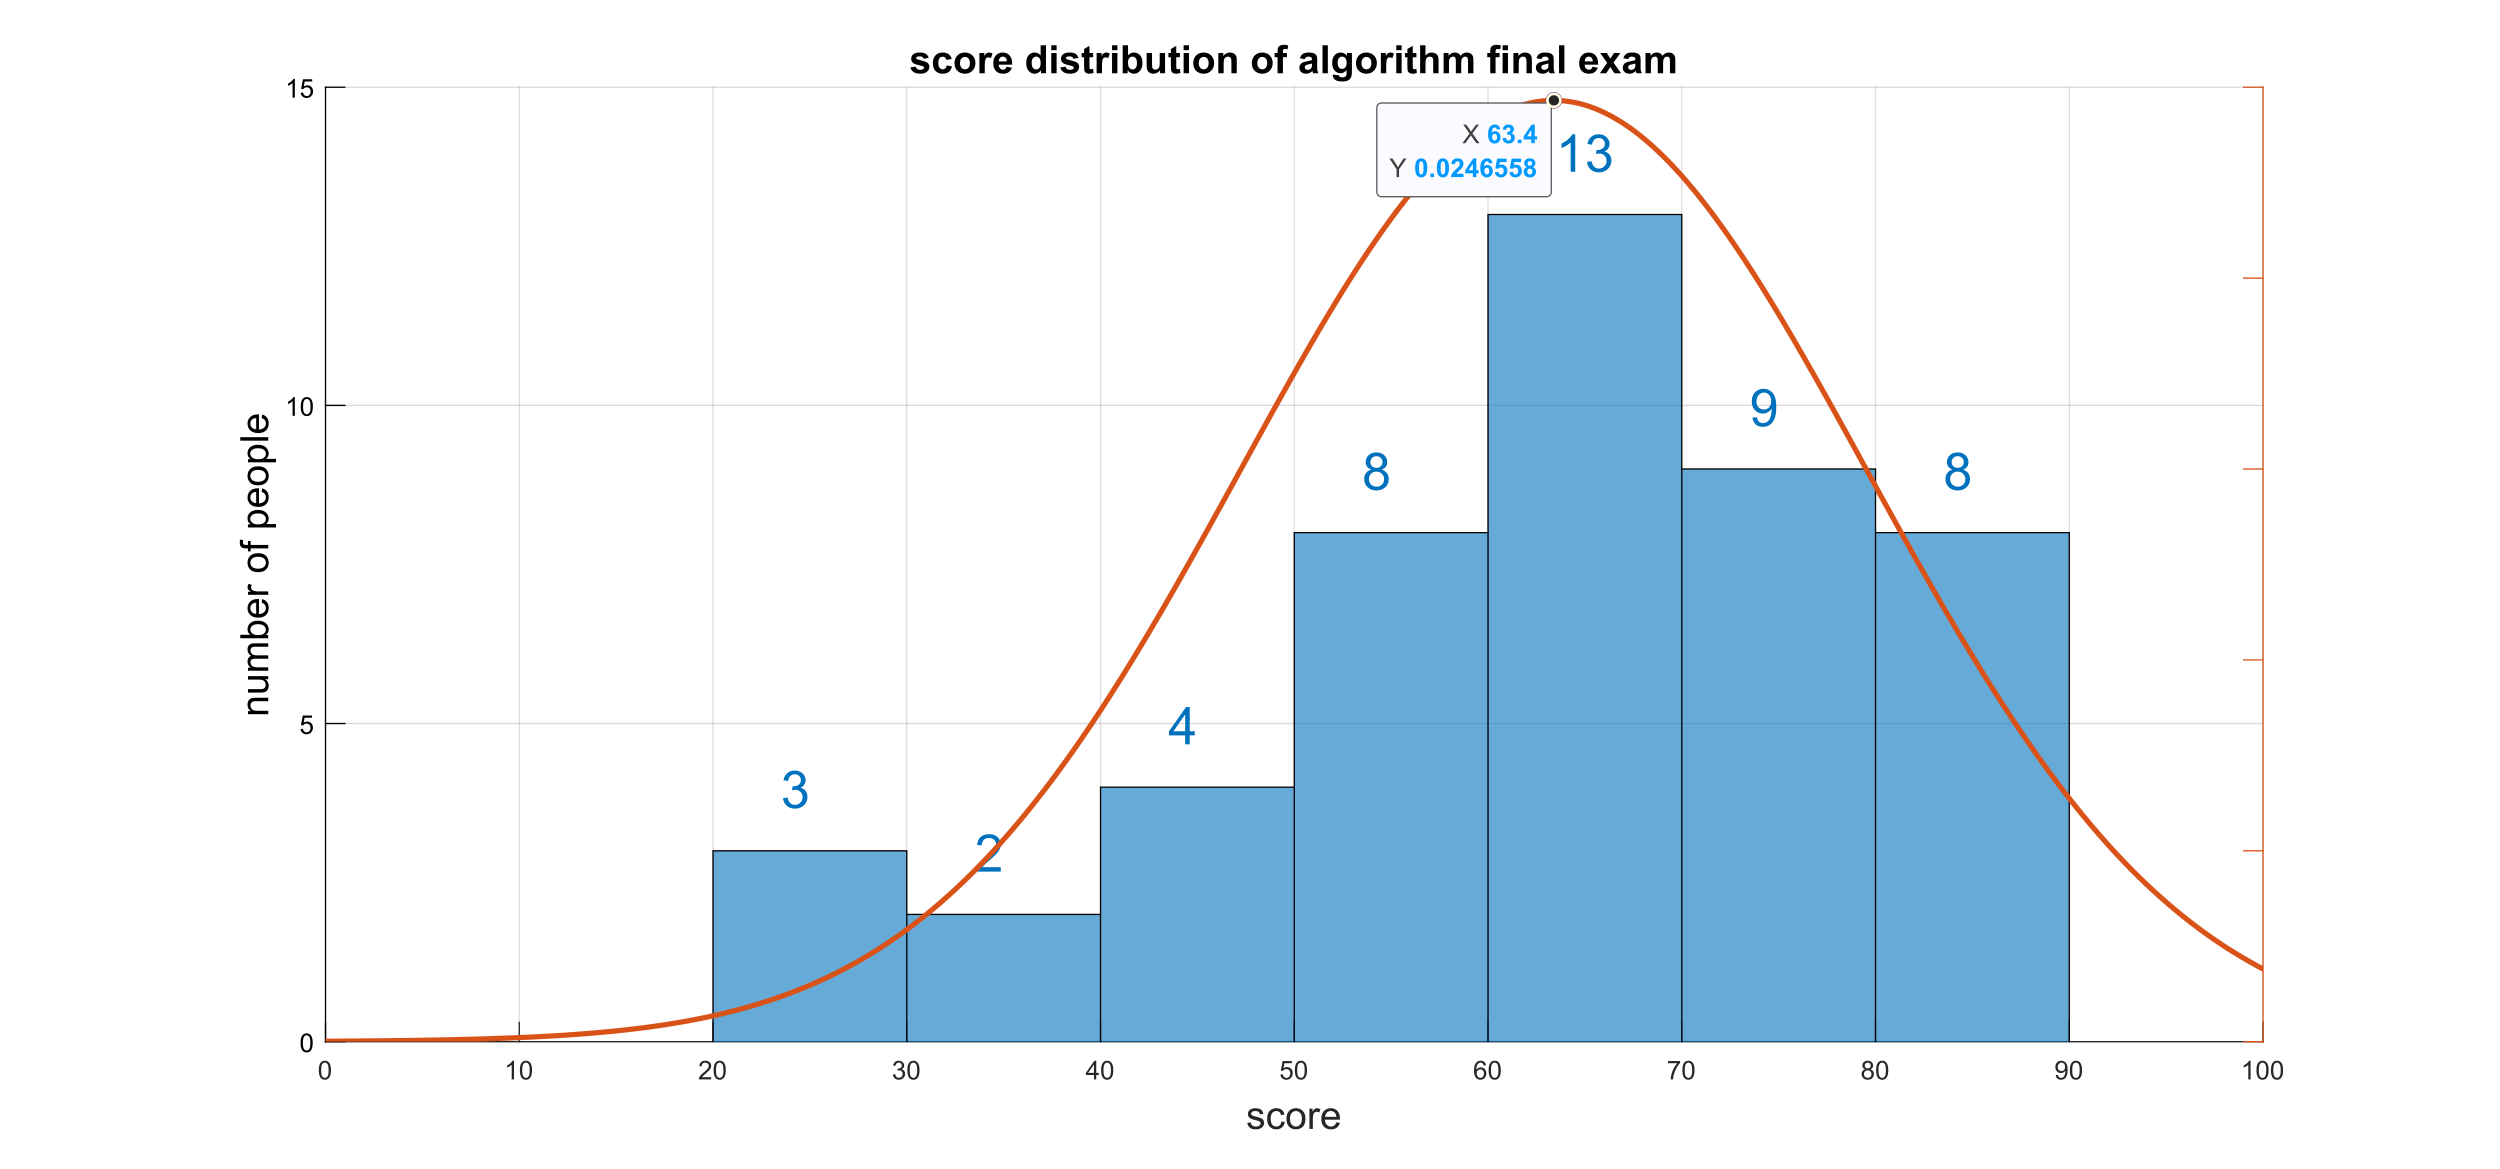 <?xml version="1.0"?>
<!DOCTYPE svg PUBLIC '-//W3C//DTD SVG 1.0//EN'
          'http://www.w3.org/TR/2001/REC-SVG-20010904/DTD/svg10.dtd'>
<svg xmlns:xlink="http://www.w3.org/1999/xlink" style="fill-opacity:1; color-rendering:auto; color-interpolation:auto; text-rendering:auto; stroke:black; stroke-linecap:square; stroke-miterlimit:10; shape-rendering:auto; stroke-opacity:1; fill:black; stroke-dasharray:none; font-weight:normal; stroke-width:1; font-family:'Dialog'; font-style:normal; stroke-linejoin:miter; font-size:12px; stroke-dashoffset:0; image-rendering:auto;" width="1920" height="898" xmlns="http://www.w3.org/2000/svg"
><rect width="100%" height="100%" fill="#333333" stroke="none"/><!--Generated by the Batik Graphics2D SVG Generator--><defs id="genericDefs"
  /><g
  ><defs id="defs1"
    ><clipPath clipPathUnits="userSpaceOnUse" id="clipPath1"
      ><path d="M0 0 L1920 0 L1920 898 L0 898 L0 0 Z"
      /></clipPath
      ><clipPath clipPathUnits="userSpaceOnUse" id="clipPath2"
      ><path d="M250 67 L1738 67 L1738 800 L250 800 L250 67 Z"
      /></clipPath
      ><clipPath clipPathUnits="userSpaceOnUse" id="clipPath3"
      ><path d="M-943.392 -10.091 L544.608 -10.091 L544.608 722.909 L-943.392 722.909 L-943.392 -10.091 Z"
      /></clipPath
    ></defs
    ><g style="fill:white; stroke:white;"
    ><rect x="0" y="0" width="1920" style="clip-path:url(#clipPath1); stroke:none;" height="898"
    /></g
    ><g style="fill:white; text-rendering:optimizeSpeed; color-rendering:optimizeSpeed; image-rendering:optimizeSpeed; shape-rendering:crispEdges; stroke:white; color-interpolation:sRGB;"
    ><rect x="0" width="1920" height="898" y="0" style="stroke:none;"
      /><path style="stroke:none;" d="M250 800 L1738 800 L1738 67 L250 67 Z"
    /></g
    ><g style="stroke-linecap:butt; fill-opacity:0.149; fill:rgb(38,38,38); text-rendering:geometricPrecision; image-rendering:optimizeQuality; color-rendering:optimizeQuality; stroke-linejoin:round; stroke:rgb(38,38,38); color-interpolation:linearRGB; stroke-opacity:0.149;"
    ><line y2="67" style="fill:none;" x1="250" x2="250" y1="800"
      /><line y2="67" style="fill:none;" x1="398.8" x2="398.8" y1="800"
      /><line y2="67" style="fill:none;" x1="547.6" x2="547.6" y1="800"
      /><line y2="67" style="fill:none;" x1="696.4" x2="696.4" y1="800"
      /><line y2="67" style="fill:none;" x1="845.2" x2="845.2" y1="800"
      /><line y2="67" style="fill:none;" x1="994" x2="994" y1="800"
      /><line y2="67" style="fill:none;" x1="1142.8" x2="1142.8" y1="800"
      /><line y2="67" style="fill:none;" x1="1291.6" x2="1291.6" y1="800"
      /><line y2="67" style="fill:none;" x1="1440.4" x2="1440.4" y1="800"
      /><line y2="67" style="fill:none;" x1="1589.2" x2="1589.2" y1="800"
      /><line y2="67" style="fill:none;" x1="1738" x2="1738" y1="800"
      /><line x1="1738" x2="250" y1="800" style="fill:none; stroke:rgb(0,0,0);" y2="800"
      /><line x1="1738" x2="250" y1="555.667" style="fill:none; stroke:rgb(0,0,0);" y2="555.667"
      /><line x1="1738" x2="250" y1="311.333" style="fill:none; stroke:rgb(0,0,0);" y2="311.333"
      /><line x1="1738" x2="250" y1="67" style="fill:none; stroke:rgb(0,0,0);" y2="67"
      /><line x1="250" x2="1738" y1="800" style="stroke-linecap:square; fill-opacity:1; fill:none; stroke-opacity:1;" y2="800"
      /><line x1="250" x2="250" y1="800" style="stroke-linecap:square; fill-opacity:1; fill:none; stroke-opacity:1;" y2="785.12"
      /><line x1="398.8" x2="398.8" y1="800" style="stroke-linecap:square; fill-opacity:1; fill:none; stroke-opacity:1;" y2="785.12"
      /><line x1="547.6" x2="547.6" y1="800" style="stroke-linecap:square; fill-opacity:1; fill:none; stroke-opacity:1;" y2="785.12"
      /><line x1="696.4" x2="696.4" y1="800" style="stroke-linecap:square; fill-opacity:1; fill:none; stroke-opacity:1;" y2="785.12"
      /><line x1="845.2" x2="845.2" y1="800" style="stroke-linecap:square; fill-opacity:1; fill:none; stroke-opacity:1;" y2="785.12"
      /><line x1="994" x2="994" y1="800" style="stroke-linecap:square; fill-opacity:1; fill:none; stroke-opacity:1;" y2="785.12"
      /><line x1="1142.8" x2="1142.8" y1="800" style="stroke-linecap:square; fill-opacity:1; fill:none; stroke-opacity:1;" y2="785.12"
      /><line x1="1291.6" x2="1291.6" y1="800" style="stroke-linecap:square; fill-opacity:1; fill:none; stroke-opacity:1;" y2="785.12"
      /><line x1="1440.4" x2="1440.4" y1="800" style="stroke-linecap:square; fill-opacity:1; fill:none; stroke-opacity:1;" y2="785.12"
      /><line x1="1589.2" x2="1589.2" y1="800" style="stroke-linecap:square; fill-opacity:1; fill:none; stroke-opacity:1;" y2="785.12"
      /><line x1="1738" x2="1738" y1="800" style="stroke-linecap:square; fill-opacity:1; fill:none; stroke-opacity:1;" y2="785.12"
    /></g
    ><g transform="translate(250,808)" style="font-size:20px; fill:rgb(38,38,38); text-rendering:geometricPrecision; color-rendering:optimizeQuality; image-rendering:optimizeQuality; stroke:rgb(38,38,38); color-interpolation:linearRGB;"
    ><path style="stroke:none;" d="M-5.172 13.938 Q-5.172 11.406 -4.648 9.852 Q-4.125 8.297 -3.094 7.461 Q-2.062 6.625 -0.5 6.625 Q0.656 6.625 1.523 7.086 Q2.391 7.547 2.953 8.422 Q3.516 9.297 3.844 10.555 Q4.172 11.812 4.172 13.938 Q4.172 16.453 3.648 18 Q3.125 19.547 2.102 20.398 Q1.078 21.25 -0.5 21.25 Q-2.578 21.25 -3.75 19.766 Q-5.172 17.969 -5.172 13.938 ZM-3.359 13.938 Q-3.359 17.469 -2.539 18.633 Q-1.719 19.797 -0.5 19.797 Q0.703 19.797 1.531 18.625 Q2.359 17.453 2.359 13.938 Q2.359 10.406 1.531 9.242 Q0.703 8.078 -0.516 8.078 Q-1.734 8.078 -2.453 9.109 Q-3.359 10.406 -3.359 13.938 Z"
    /></g
    ><g transform="translate(398.8,808)" style="font-size:20px; fill:rgb(38,38,38); text-rendering:geometricPrecision; color-rendering:optimizeQuality; image-rendering:optimizeQuality; stroke:rgb(38,38,38); color-interpolation:linearRGB;"
    ><path style="stroke:none;" d="M-4.047 21 L-5.812 21 L-5.812 9.797 Q-6.438 10.406 -7.469 11.008 Q-8.5 11.609 -9.328 11.922 L-9.328 10.219 Q-7.844 9.531 -6.742 8.539 Q-5.641 7.547 -5.188 6.625 L-4.047 6.625 L-4.047 21 ZM0.451 13.938 Q0.451 11.406 0.975 9.852 Q1.498 8.297 2.529 7.461 Q3.561 6.625 5.123 6.625 Q6.279 6.625 7.146 7.086 Q8.014 7.547 8.576 8.422 Q9.139 9.297 9.467 10.555 Q9.795 11.812 9.795 13.938 Q9.795 16.453 9.271 18 Q8.748 19.547 7.725 20.398 Q6.701 21.25 5.123 21.25 Q3.045 21.25 1.873 19.766 Q0.451 17.969 0.451 13.938 ZM2.264 13.938 Q2.264 17.469 3.084 18.633 Q3.904 19.797 5.123 19.797 Q6.326 19.797 7.154 18.625 Q7.982 17.453 7.982 13.938 Q7.982 10.406 7.154 9.242 Q6.326 8.078 5.107 8.078 Q3.889 8.078 3.17 9.109 Q2.264 10.406 2.264 13.938 Z"
    /></g
    ><g transform="translate(547.6,808)" style="font-size:20px; fill:rgb(38,38,38); text-rendering:geometricPrecision; color-rendering:optimizeQuality; image-rendering:optimizeQuality; stroke:rgb(38,38,38); color-interpolation:linearRGB;"
    ><path style="stroke:none;" d="M-1.438 19.312 L-1.438 21 L-10.891 21 Q-10.906 20.359 -10.688 19.781 Q-10.328 18.812 -9.531 17.875 Q-8.734 16.938 -7.234 15.703 Q-4.891 13.797 -4.07 12.68 Q-3.25 11.562 -3.25 10.562 Q-3.25 9.516 -4 8.797 Q-4.75 8.078 -5.953 8.078 Q-7.219 8.078 -7.984 8.844 Q-8.75 9.609 -8.75 10.953 L-10.562 10.766 Q-10.375 8.75 -9.164 7.688 Q-7.953 6.625 -5.906 6.625 Q-3.859 6.625 -2.656 7.766 Q-1.453 8.906 -1.453 10.594 Q-1.453 11.453 -1.805 12.289 Q-2.156 13.125 -2.969 14.039 Q-3.781 14.953 -5.672 16.562 Q-7.266 17.891 -7.711 18.359 Q-8.156 18.828 -8.453 19.312 L-1.438 19.312 ZM0.451 13.938 Q0.451 11.406 0.975 9.852 Q1.498 8.297 2.529 7.461 Q3.561 6.625 5.123 6.625 Q6.279 6.625 7.146 7.086 Q8.014 7.547 8.576 8.422 Q9.139 9.297 9.467 10.555 Q9.795 11.812 9.795 13.938 Q9.795 16.453 9.271 18 Q8.748 19.547 7.725 20.398 Q6.701 21.25 5.123 21.25 Q3.045 21.25 1.873 19.766 Q0.451 17.969 0.451 13.938 ZM2.264 13.938 Q2.264 17.469 3.084 18.633 Q3.904 19.797 5.123 19.797 Q6.326 19.797 7.154 18.625 Q7.982 17.453 7.982 13.938 Q7.982 10.406 7.154 9.242 Q6.326 8.078 5.107 8.078 Q3.889 8.078 3.17 9.109 Q2.264 10.406 2.264 13.938 Z"
    /></g
    ><g transform="translate(696.4,808)" style="font-size:20px; fill:rgb(38,38,38); text-rendering:geometricPrecision; color-rendering:optimizeQuality; image-rendering:optimizeQuality; stroke:rgb(38,38,38); color-interpolation:linearRGB;"
    ><path style="stroke:none;" d="M-10.656 17.219 L-8.906 16.984 Q-8.594 18.484 -7.867 19.141 Q-7.141 19.797 -6.094 19.797 Q-4.859 19.797 -4.008 18.938 Q-3.156 18.078 -3.156 16.812 Q-3.156 15.594 -3.945 14.812 Q-4.734 14.031 -5.953 14.031 Q-6.453 14.031 -7.188 14.219 L-7 12.672 Q-6.828 12.703 -6.719 12.703 Q-5.594 12.703 -4.695 12.117 Q-3.797 11.531 -3.797 10.312 Q-3.797 9.344 -4.453 8.703 Q-5.109 8.062 -6.141 8.062 Q-7.156 8.062 -7.844 8.711 Q-8.531 9.359 -8.719 10.641 L-10.484 10.328 Q-10.156 8.562 -9.016 7.594 Q-7.875 6.625 -6.172 6.625 Q-5 6.625 -4.016 7.125 Q-3.031 7.625 -2.508 8.5 Q-1.984 9.375 -1.984 10.344 Q-1.984 11.266 -2.484 12.031 Q-2.984 12.797 -3.953 13.25 Q-2.688 13.531 -1.984 14.461 Q-1.281 15.391 -1.281 16.766 Q-1.281 18.641 -2.648 19.945 Q-4.016 21.25 -6.109 21.25 Q-8 21.25 -9.242 20.125 Q-10.484 19 -10.656 17.219 ZM0.451 13.938 Q0.451 11.406 0.975 9.852 Q1.498 8.297 2.529 7.461 Q3.561 6.625 5.123 6.625 Q6.279 6.625 7.146 7.086 Q8.014 7.547 8.576 8.422 Q9.139 9.297 9.467 10.555 Q9.795 11.812 9.795 13.938 Q9.795 16.453 9.271 18 Q8.748 19.547 7.725 20.398 Q6.701 21.25 5.123 21.25 Q3.045 21.25 1.873 19.766 Q0.451 17.969 0.451 13.938 ZM2.264 13.938 Q2.264 17.469 3.084 18.633 Q3.904 19.797 5.123 19.797 Q6.326 19.797 7.154 18.625 Q7.982 17.453 7.982 13.938 Q7.982 10.406 7.154 9.242 Q6.326 8.078 5.107 8.078 Q3.889 8.078 3.17 9.109 Q2.264 10.406 2.264 13.938 Z"
    /></g
    ><g transform="translate(845.2,808)" style="font-size:20px; fill:rgb(38,38,38); text-rendering:geometricPrecision; color-rendering:optimizeQuality; image-rendering:optimizeQuality; stroke:rgb(38,38,38); color-interpolation:linearRGB;"
    ><path style="stroke:none;" d="M-5.031 21 L-5.031 17.578 L-11.25 17.578 L-11.25 15.953 L-4.719 6.688 L-3.281 6.688 L-3.281 15.953 L-1.344 15.953 L-1.344 17.578 L-3.281 17.578 L-3.281 21 L-5.031 21 ZM-5.031 15.953 L-5.031 9.5 L-9.516 15.953 L-5.031 15.953 ZM0.451 13.938 Q0.451 11.406 0.975 9.852 Q1.498 8.297 2.529 7.461 Q3.561 6.625 5.123 6.625 Q6.279 6.625 7.146 7.086 Q8.014 7.547 8.576 8.422 Q9.139 9.297 9.467 10.555 Q9.795 11.812 9.795 13.938 Q9.795 16.453 9.271 18 Q8.748 19.547 7.725 20.398 Q6.701 21.25 5.123 21.25 Q3.045 21.25 1.873 19.766 Q0.451 17.969 0.451 13.938 ZM2.264 13.938 Q2.264 17.469 3.084 18.633 Q3.904 19.797 5.123 19.797 Q6.326 19.797 7.154 18.625 Q7.982 17.453 7.982 13.938 Q7.982 10.406 7.154 9.242 Q6.326 8.078 5.107 8.078 Q3.889 8.078 3.17 9.109 Q2.264 10.406 2.264 13.938 Z"
    /></g
    ><g transform="translate(994,808)" style="font-size:20px; fill:rgb(38,38,38); text-rendering:geometricPrecision; color-rendering:optimizeQuality; image-rendering:optimizeQuality; stroke:rgb(38,38,38); color-interpolation:linearRGB;"
    ><path style="stroke:none;" d="M-10.672 17.25 L-8.828 17.094 Q-8.625 18.438 -7.875 19.117 Q-7.125 19.797 -6.062 19.797 Q-4.797 19.797 -3.922 18.844 Q-3.047 17.891 -3.047 16.297 Q-3.047 14.797 -3.891 13.93 Q-4.734 13.062 -6.094 13.062 Q-6.953 13.062 -7.633 13.445 Q-8.312 13.828 -8.703 14.453 L-10.359 14.234 L-8.969 6.875 L-1.844 6.875 L-1.844 8.562 L-7.562 8.562 L-8.328 12.406 Q-7.047 11.5 -5.625 11.5 Q-3.75 11.5 -2.461 12.805 Q-1.172 14.109 -1.172 16.141 Q-1.172 18.094 -2.312 19.5 Q-3.688 21.25 -6.062 21.25 Q-8.016 21.25 -9.258 20.156 Q-10.5 19.062 -10.672 17.25 ZM0.451 13.938 Q0.451 11.406 0.975 9.852 Q1.498 8.297 2.529 7.461 Q3.561 6.625 5.123 6.625 Q6.279 6.625 7.146 7.086 Q8.014 7.547 8.576 8.422 Q9.139 9.297 9.467 10.555 Q9.795 11.812 9.795 13.938 Q9.795 16.453 9.271 18 Q8.748 19.547 7.725 20.398 Q6.701 21.25 5.123 21.25 Q3.045 21.25 1.873 19.766 Q0.451 17.969 0.451 13.938 ZM2.264 13.938 Q2.264 17.469 3.084 18.633 Q3.904 19.797 5.123 19.797 Q6.326 19.797 7.154 18.625 Q7.982 17.453 7.982 13.938 Q7.982 10.406 7.154 9.242 Q6.326 8.078 5.107 8.078 Q3.889 8.078 3.17 9.109 Q2.264 10.406 2.264 13.938 Z"
    /></g
    ><g transform="translate(1142.8,808)" style="font-size:20px; fill:rgb(38,38,38); text-rendering:geometricPrecision; color-rendering:optimizeQuality; image-rendering:optimizeQuality; stroke:rgb(38,38,38); color-interpolation:linearRGB;"
    ><path style="stroke:none;" d="M-1.547 10.188 L-3.297 10.328 Q-3.531 9.297 -3.953 8.828 Q-4.672 8.062 -5.719 8.062 Q-6.562 8.062 -7.188 8.531 Q-8.016 9.141 -8.5 10.305 Q-8.984 11.469 -9 13.609 Q-8.359 12.656 -7.445 12.188 Q-6.531 11.719 -5.516 11.719 Q-3.766 11.719 -2.531 13.008 Q-1.297 14.297 -1.297 16.344 Q-1.297 17.703 -1.875 18.859 Q-2.453 20.016 -3.469 20.633 Q-4.484 21.25 -5.781 21.25 Q-7.969 21.25 -9.359 19.633 Q-10.75 18.016 -10.75 14.297 Q-10.75 10.156 -9.219 8.266 Q-7.875 6.625 -5.609 6.625 Q-3.922 6.625 -2.844 7.57 Q-1.766 8.516 -1.547 10.188 ZM-8.719 16.359 Q-8.719 17.266 -8.336 18.094 Q-7.953 18.922 -7.258 19.359 Q-6.562 19.797 -5.812 19.797 Q-4.688 19.797 -3.891 18.898 Q-3.094 18 -3.094 16.453 Q-3.094 14.969 -3.883 14.117 Q-4.672 13.266 -5.875 13.266 Q-7.062 13.266 -7.891 14.117 Q-8.719 14.969 -8.719 16.359 ZM0.451 13.938 Q0.451 11.406 0.975 9.852 Q1.498 8.297 2.529 7.461 Q3.561 6.625 5.123 6.625 Q6.279 6.625 7.146 7.086 Q8.014 7.547 8.576 8.422 Q9.139 9.297 9.467 10.555 Q9.795 11.812 9.795 13.938 Q9.795 16.453 9.271 18 Q8.748 19.547 7.725 20.398 Q6.701 21.25 5.123 21.25 Q3.045 21.25 1.873 19.766 Q0.451 17.969 0.451 13.938 ZM2.264 13.938 Q2.264 17.469 3.084 18.633 Q3.904 19.797 5.123 19.797 Q6.326 19.797 7.154 18.625 Q7.982 17.453 7.982 13.938 Q7.982 10.406 7.154 9.242 Q6.326 8.078 5.107 8.078 Q3.889 8.078 3.17 9.109 Q2.264 10.406 2.264 13.938 Z"
    /></g
    ><g transform="translate(1291.6,808)" style="font-size:20px; fill:rgb(38,38,38); text-rendering:geometricPrecision; color-rendering:optimizeQuality; image-rendering:optimizeQuality; stroke:rgb(38,38,38); color-interpolation:linearRGB;"
    ><path style="stroke:none;" d="M-10.547 8.562 L-10.547 6.875 L-1.281 6.875 L-1.281 8.234 Q-2.656 9.688 -4 12.102 Q-5.344 14.516 -6.062 17.062 Q-6.594 18.859 -6.75 21 L-8.547 21 Q-8.516 19.312 -7.883 16.922 Q-7.25 14.531 -6.062 12.305 Q-4.875 10.078 -3.547 8.562 L-10.547 8.562 ZM0.451 13.938 Q0.451 11.406 0.975 9.852 Q1.498 8.297 2.529 7.461 Q3.561 6.625 5.123 6.625 Q6.279 6.625 7.146 7.086 Q8.014 7.547 8.576 8.422 Q9.139 9.297 9.467 10.555 Q9.795 11.812 9.795 13.938 Q9.795 16.453 9.271 18 Q8.748 19.547 7.725 20.398 Q6.701 21.25 5.123 21.25 Q3.045 21.25 1.873 19.766 Q0.451 17.969 0.451 13.938 ZM2.264 13.938 Q2.264 17.469 3.084 18.633 Q3.904 19.797 5.123 19.797 Q6.326 19.797 7.154 18.625 Q7.982 17.453 7.982 13.938 Q7.982 10.406 7.154 9.242 Q6.326 8.078 5.107 8.078 Q3.889 8.078 3.17 9.109 Q2.264 10.406 2.264 13.938 Z"
    /></g
    ><g transform="translate(1440.4,808)" style="font-size:20px; fill:rgb(38,38,38); text-rendering:geometricPrecision; color-rendering:optimizeQuality; image-rendering:optimizeQuality; stroke:rgb(38,38,38); color-interpolation:linearRGB;"
    ><path style="stroke:none;" d="M-7.969 13.234 Q-9.062 12.828 -9.586 12.086 Q-10.109 11.344 -10.109 10.312 Q-10.109 8.75 -8.984 7.688 Q-7.859 6.625 -6 6.625 Q-4.125 6.625 -2.984 7.711 Q-1.844 8.797 -1.844 10.359 Q-1.844 11.359 -2.367 12.094 Q-2.891 12.828 -3.953 13.234 Q-2.625 13.672 -1.938 14.625 Q-1.25 15.578 -1.25 16.906 Q-1.25 18.75 -2.555 20 Q-3.859 21.25 -5.969 21.25 Q-8.094 21.25 -9.391 19.992 Q-10.688 18.734 -10.688 16.859 Q-10.688 15.469 -9.977 14.523 Q-9.266 13.578 -7.969 13.234 ZM-8.312 10.25 Q-8.312 11.266 -7.656 11.914 Q-7 12.562 -5.969 12.562 Q-4.953 12.562 -4.297 11.922 Q-3.641 11.281 -3.641 10.359 Q-3.641 9.391 -4.312 8.727 Q-4.984 8.062 -5.984 8.062 Q-6.984 8.062 -7.648 8.711 Q-8.312 9.359 -8.312 10.25 ZM-8.875 16.875 Q-8.875 17.625 -8.523 18.328 Q-8.172 19.031 -7.469 19.414 Q-6.766 19.797 -5.953 19.797 Q-4.688 19.797 -3.867 18.984 Q-3.047 18.172 -3.047 16.922 Q-3.047 15.656 -3.891 14.828 Q-4.734 14 -6.016 14 Q-7.25 14 -8.062 14.82 Q-8.875 15.641 -8.875 16.875 ZM0.451 13.938 Q0.451 11.406 0.975 9.852 Q1.498 8.297 2.529 7.461 Q3.561 6.625 5.123 6.625 Q6.279 6.625 7.146 7.086 Q8.014 7.547 8.576 8.422 Q9.139 9.297 9.467 10.555 Q9.795 11.812 9.795 13.938 Q9.795 16.453 9.271 18 Q8.748 19.547 7.725 20.398 Q6.701 21.25 5.123 21.25 Q3.045 21.25 1.873 19.766 Q0.451 17.969 0.451 13.938 ZM2.264 13.938 Q2.264 17.469 3.084 18.633 Q3.904 19.797 5.123 19.797 Q6.326 19.797 7.154 18.625 Q7.982 17.453 7.982 13.938 Q7.982 10.406 7.154 9.242 Q6.326 8.078 5.107 8.078 Q3.889 8.078 3.17 9.109 Q2.264 10.406 2.264 13.938 Z"
    /></g
    ><g transform="translate(1589.2,808)" style="font-size:20px; fill:rgb(38,38,38); text-rendering:geometricPrecision; color-rendering:optimizeQuality; image-rendering:optimizeQuality; stroke:rgb(38,38,38); color-interpolation:linearRGB;"
    ><path style="stroke:none;" d="M-10.406 17.688 L-8.719 17.531 Q-8.5 18.719 -7.898 19.258 Q-7.297 19.797 -6.344 19.797 Q-5.531 19.797 -4.922 19.43 Q-4.312 19.062 -3.922 18.438 Q-3.531 17.812 -3.266 16.758 Q-3 15.703 -3 14.609 Q-3 14.5 -3.016 14.266 Q-3.547 15.094 -4.453 15.617 Q-5.359 16.141 -6.438 16.141 Q-8.203 16.141 -9.438 14.852 Q-10.672 13.562 -10.672 11.453 Q-10.672 9.281 -9.383 7.953 Q-8.094 6.625 -6.172 6.625 Q-4.766 6.625 -3.609 7.375 Q-2.453 8.125 -1.852 9.516 Q-1.25 10.906 -1.25 13.547 Q-1.25 16.297 -1.852 17.922 Q-2.453 19.547 -3.625 20.398 Q-4.797 21.25 -6.375 21.25 Q-8.062 21.25 -9.125 20.312 Q-10.188 19.375 -10.406 17.688 ZM-3.203 11.375 Q-3.203 9.859 -4.008 8.969 Q-4.812 8.078 -5.953 8.078 Q-7.125 8.078 -7.992 9.039 Q-8.859 10 -8.859 11.516 Q-8.859 12.891 -8.039 13.742 Q-7.219 14.594 -6 14.594 Q-4.781 14.594 -3.992 13.742 Q-3.203 12.891 -3.203 11.375 ZM0.451 13.938 Q0.451 11.406 0.975 9.852 Q1.498 8.297 2.529 7.461 Q3.561 6.625 5.123 6.625 Q6.279 6.625 7.146 7.086 Q8.014 7.547 8.576 8.422 Q9.139 9.297 9.467 10.555 Q9.795 11.812 9.795 13.938 Q9.795 16.453 9.271 18 Q8.748 19.547 7.725 20.398 Q6.701 21.25 5.123 21.25 Q3.045 21.25 1.873 19.766 Q0.451 17.969 0.451 13.938 ZM2.264 13.938 Q2.264 17.469 3.084 18.633 Q3.904 19.797 5.123 19.797 Q6.326 19.797 7.154 18.625 Q7.982 17.453 7.982 13.938 Q7.982 10.406 7.154 9.242 Q6.326 8.078 5.107 8.078 Q3.889 8.078 3.17 9.109 Q2.264 10.406 2.264 13.938 Z"
    /></g
    ><g transform="translate(1738,808)" style="font-size:20px; fill:rgb(38,38,38); text-rendering:geometricPrecision; color-rendering:optimizeQuality; image-rendering:optimizeQuality; stroke:rgb(38,38,38); color-interpolation:linearRGB;"
    ><path style="stroke:none;" d="M-9.547 21 L-11.312 21 L-11.312 9.797 Q-11.938 10.406 -12.969 11.008 Q-14 11.609 -14.828 11.922 L-14.828 10.219 Q-13.344 9.531 -12.242 8.539 Q-11.141 7.547 -10.688 6.625 L-9.547 6.625 L-9.547 21 ZM-5.049 13.938 Q-5.049 11.406 -4.525 9.852 Q-4.002 8.297 -2.971 7.461 Q-1.94 6.625 -0.377 6.625 Q0.779 6.625 1.647 7.086 Q2.514 7.547 3.076 8.422 Q3.639 9.297 3.967 10.555 Q4.295 11.812 4.295 13.938 Q4.295 16.453 3.772 18 Q3.248 19.547 2.225 20.398 Q1.201 21.25 -0.377 21.25 Q-2.455 21.25 -3.627 19.766 Q-5.049 17.969 -5.049 13.938 ZM-3.236 13.938 Q-3.236 17.469 -2.416 18.633 Q-1.596 19.797 -0.377 19.797 Q0.826 19.797 1.654 18.625 Q2.482 17.453 2.482 13.938 Q2.482 10.406 1.654 9.242 Q0.826 8.078 -0.393 8.078 Q-1.611 8.078 -2.33 9.109 Q-3.236 10.406 -3.236 13.938 ZM6.074 13.938 Q6.074 11.406 6.598 9.852 Q7.121 8.297 8.152 7.461 Q9.184 6.625 10.746 6.625 Q11.902 6.625 12.77 7.086 Q13.637 7.547 14.199 8.422 Q14.762 9.297 15.09 10.555 Q15.418 11.812 15.418 13.938 Q15.418 16.453 14.895 18 Q14.371 19.547 13.348 20.398 Q12.324 21.25 10.746 21.25 Q8.668 21.25 7.496 19.766 Q6.074 17.969 6.074 13.938 ZM7.887 13.938 Q7.887 17.469 8.707 18.633 Q9.527 19.797 10.746 19.797 Q11.949 19.797 12.777 18.625 Q13.605 17.453 13.605 13.938 Q13.605 10.406 12.777 9.242 Q11.949 8.078 10.73 8.078 Q9.512 8.078 8.793 9.109 Q7.887 10.406 7.887 13.938 Z"
    /></g
    ><g transform="translate(994.001,836)" style="font-size:30px; fill:rgb(38,38,38); text-rendering:geometricPrecision; color-rendering:optimizeQuality; image-rendering:optimizeQuality; stroke:rgb(38,38,38); color-interpolation:linearRGB;"
    ><path style="stroke:none;" d="M-36.078 26.359 L-33.469 25.953 Q-33.25 27.516 -32.25 28.352 Q-31.25 29.188 -29.438 29.188 Q-27.625 29.188 -26.742 28.445 Q-25.859 27.703 -25.859 26.703 Q-25.859 25.812 -26.641 25.297 Q-27.188 24.953 -29.344 24.406 Q-32.234 23.672 -33.359 23.141 Q-34.484 22.609 -35.062 21.664 Q-35.641 20.719 -35.641 19.578 Q-35.641 18.531 -35.164 17.648 Q-34.688 16.766 -33.859 16.172 Q-33.25 15.719 -32.188 15.406 Q-31.125 15.094 -29.906 15.094 Q-28.078 15.094 -26.695 15.617 Q-25.312 16.141 -24.648 17.047 Q-23.984 17.953 -23.75 19.453 L-26.328 19.812 Q-26.5 18.609 -27.344 17.938 Q-28.188 17.266 -29.719 17.266 Q-31.531 17.266 -32.312 17.859 Q-33.094 18.453 -33.094 19.266 Q-33.094 19.781 -32.766 20.188 Q-32.438 20.609 -31.75 20.891 Q-31.359 21.031 -29.422 21.562 Q-26.625 22.312 -25.523 22.789 Q-24.422 23.266 -23.789 24.172 Q-23.156 25.078 -23.156 26.422 Q-23.156 27.75 -23.922 28.914 Q-24.688 30.078 -26.141 30.719 Q-27.594 31.359 -29.422 31.359 Q-32.453 31.359 -34.047 30.094 Q-35.641 28.828 -36.078 26.359 ZM-9.875 25.297 L-7.281 25.641 Q-7.703 28.312 -9.453 29.836 Q-11.203 31.359 -13.75 31.359 Q-16.953 31.359 -18.891 29.266 Q-20.828 27.172 -20.828 23.281 Q-20.828 20.766 -19.992 18.875 Q-19.156 16.984 -17.453 16.039 Q-15.75 15.094 -13.734 15.094 Q-11.203 15.094 -9.594 16.375 Q-7.984 17.656 -7.531 20.016 L-10.094 20.406 Q-10.453 18.844 -11.383 18.055 Q-12.312 17.266 -13.641 17.266 Q-15.625 17.266 -16.875 18.688 Q-18.125 20.109 -18.125 23.203 Q-18.125 26.344 -16.922 27.766 Q-15.719 29.188 -13.781 29.188 Q-12.234 29.188 -11.195 28.234 Q-10.156 27.281 -9.875 25.297 ZM-6 23.219 Q-6 18.906 -3.594 16.812 Q-1.594 15.094 1.297 15.094 Q4.5 15.094 6.539 17.195 Q8.578 19.297 8.578 23 Q8.578 26 7.672 27.727 Q6.766 29.453 5.047 30.406 Q3.328 31.359 1.297 31.359 Q-1.969 31.359 -3.984 29.258 Q-6 27.156 -6 23.219 ZM-3.297 23.219 Q-3.297 26.203 -1.992 27.695 Q-0.688 29.188 1.297 29.188 Q3.25 29.188 4.555 27.688 Q5.859 26.188 5.859 23.141 Q5.859 20.25 4.547 18.766 Q3.234 17.281 1.297 17.281 Q-0.688 17.281 -1.992 18.758 Q-3.297 20.234 -3.297 23.219 ZM11.638 31 L11.638 15.438 L14.013 15.438 L14.013 17.797 Q14.919 16.141 15.685 15.617 Q16.45 15.094 17.372 15.094 Q18.716 15.094 20.091 15.938 L19.185 18.391 Q18.216 17.812 17.247 17.812 Q16.372 17.812 15.685 18.336 Q14.997 18.859 14.716 19.781 Q14.263 21.188 14.263 22.859 L14.263 31 L11.638 31 ZM32.3 25.984 L35.034 26.328 Q34.378 28.719 32.636 30.039 Q30.894 31.359 28.19 31.359 Q24.769 31.359 22.769 29.25 Q20.769 27.141 20.769 23.359 Q20.769 19.422 22.792 17.258 Q24.815 15.094 28.034 15.094 Q31.159 15.094 33.136 17.219 Q35.112 19.344 35.112 23.188 Q35.112 23.422 35.097 23.891 L23.503 23.891 Q23.644 26.453 24.948 27.82 Q26.253 29.188 28.206 29.188 Q29.644 29.188 30.675 28.422 Q31.706 27.656 32.3 25.984 ZM23.644 21.734 L32.331 21.734 Q32.159 19.766 31.331 18.781 Q30.081 17.266 28.065 17.266 Q26.253 17.266 25.019 18.477 Q23.784 19.688 23.644 21.734 Z"
    /></g
    ><g style="text-rendering:geometricPrecision; color-interpolation:linearRGB; color-rendering:optimizeQuality; image-rendering:optimizeQuality; stroke-linejoin:round;"
    ><line y2="67" style="fill:none;" x1="250" x2="250" y1="800"
      /><line y2="800" style="fill:none;" x1="250" x2="264.88" y1="800"
      /><line y2="555.667" style="fill:none;" x1="250" x2="264.88" y1="555.667"
      /><line y2="311.333" style="fill:none;" x1="250" x2="264.88" y1="311.333"
      /><line y2="67" style="fill:none;" x1="250" x2="264.88" y1="67"
    /></g
    ><g transform="translate(242,800)" style="text-rendering:geometricPrecision; font-size:20px; color-interpolation:linearRGB; color-rendering:optimizeQuality; image-rendering:optimizeQuality;"
    ><path style="stroke:none;" d="M-11.172 0.938 Q-11.172 -1.594 -10.648 -3.148 Q-10.125 -4.703 -9.094 -5.539 Q-8.062 -6.375 -6.5 -6.375 Q-5.344 -6.375 -4.477 -5.914 Q-3.609 -5.453 -3.047 -4.578 Q-2.484 -3.703 -2.156 -2.445 Q-1.828 -1.188 -1.828 0.938 Q-1.828 3.453 -2.352 5 Q-2.875 6.547 -3.898 7.398 Q-4.922 8.25 -6.5 8.25 Q-8.578 8.25 -9.75 6.766 Q-11.172 4.969 -11.172 0.938 ZM-9.359 0.938 Q-9.359 4.469 -8.539 5.633 Q-7.719 6.797 -6.5 6.797 Q-5.297 6.797 -4.469 5.625 Q-3.641 4.453 -3.641 0.938 Q-3.641 -2.594 -4.469 -3.758 Q-5.297 -4.922 -6.516 -4.922 Q-7.734 -4.922 -8.453 -3.891 Q-9.359 -2.594 -9.359 0.938 Z"
    /></g
    ><g transform="translate(242,555.667)" style="text-rendering:geometricPrecision; font-size:20px; color-interpolation:linearRGB; color-rendering:optimizeQuality; image-rendering:optimizeQuality;"
    ><path style="stroke:none;" d="M-11.172 4.25 L-9.328 4.094 Q-9.125 5.438 -8.375 6.117 Q-7.625 6.797 -6.562 6.797 Q-5.297 6.797 -4.422 5.844 Q-3.547 4.891 -3.547 3.297 Q-3.547 1.797 -4.391 0.93 Q-5.234 0.062 -6.594 0.062 Q-7.453 0.062 -8.133 0.445 Q-8.812 0.828 -9.203 1.453 L-10.859 1.234 L-9.469 -6.125 L-2.344 -6.125 L-2.344 -4.438 L-8.062 -4.438 L-8.828 -0.594 Q-7.547 -1.5 -6.125 -1.5 Q-4.25 -1.5 -2.961 -0.195 Q-1.672 1.109 -1.672 3.141 Q-1.672 5.094 -2.812 6.5 Q-4.188 8.25 -6.562 8.25 Q-8.516 8.25 -9.758 7.156 Q-11 6.062 -11.172 4.25 Z"
    /></g
    ><g transform="translate(242,311.333)" style="text-rendering:geometricPrecision; font-size:20px; color-interpolation:linearRGB; color-rendering:optimizeQuality; image-rendering:optimizeQuality;"
    ><path style="stroke:none;" d="M-15.547 8 L-17.312 8 L-17.312 -3.203 Q-17.938 -2.594 -18.969 -1.992 Q-20 -1.391 -20.828 -1.078 L-20.828 -2.781 Q-19.344 -3.469 -18.242 -4.461 Q-17.141 -5.453 -16.688 -6.375 L-15.547 -6.375 L-15.547 8 ZM-11.049 0.938 Q-11.049 -1.594 -10.525 -3.148 Q-10.002 -4.703 -8.971 -5.539 Q-7.939 -6.375 -6.377 -6.375 Q-5.221 -6.375 -4.354 -5.914 Q-3.486 -5.453 -2.924 -4.578 Q-2.361 -3.703 -2.033 -2.445 Q-1.705 -1.188 -1.705 0.938 Q-1.705 3.453 -2.228 5 Q-2.752 6.547 -3.775 7.398 Q-4.799 8.25 -6.377 8.25 Q-8.455 8.25 -9.627 6.766 Q-11.049 4.969 -11.049 0.938 ZM-9.236 0.938 Q-9.236 4.469 -8.416 5.633 Q-7.596 6.797 -6.377 6.797 Q-5.174 6.797 -4.346 5.625 Q-3.518 4.453 -3.518 0.938 Q-3.518 -2.594 -4.346 -3.758 Q-5.174 -4.922 -6.393 -4.922 Q-7.611 -4.922 -8.33 -3.891 Q-9.236 -2.594 -9.236 0.938 Z"
    /></g
    ><g transform="translate(242,67)" style="text-rendering:geometricPrecision; font-size:20px; color-interpolation:linearRGB; color-rendering:optimizeQuality; image-rendering:optimizeQuality;"
    ><path style="stroke:none;" d="M-15.547 8 L-17.312 8 L-17.312 -3.203 Q-17.938 -2.594 -18.969 -1.992 Q-20 -1.391 -20.828 -1.078 L-20.828 -2.781 Q-19.344 -3.469 -18.242 -4.461 Q-17.141 -5.453 -16.688 -6.375 L-15.547 -6.375 L-15.547 8 ZM-11.049 4.25 L-9.205 4.094 Q-9.002 5.438 -8.252 6.117 Q-7.502 6.797 -6.439 6.797 Q-5.174 6.797 -4.299 5.844 Q-3.424 4.891 -3.424 3.297 Q-3.424 1.797 -4.268 0.93 Q-5.111 0.062 -6.471 0.062 Q-7.33 0.062 -8.01 0.445 Q-8.69 0.828 -9.08 1.453 L-10.736 1.234 L-9.346 -6.125 L-2.221 -6.125 L-2.221 -4.438 L-7.939 -4.438 L-8.705 -0.594 Q-7.424 -1.5 -6.002 -1.5 Q-4.127 -1.5 -2.838 -0.195 Q-1.549 1.109 -1.549 3.141 Q-1.549 5.094 -2.689 6.5 Q-4.064 8.25 -6.439 8.25 Q-8.393 8.25 -9.635 7.156 Q-10.877 6.062 -11.049 4.25 Z"
    /></g
    ><g transform="translate(213,433.5) rotate(-90)" style="text-rendering:geometricPrecision; font-size:30px; color-interpolation:linearRGB; color-rendering:optimizeQuality; image-rendering:optimizeQuality;"
    ><path style="stroke:none;" d="M-115.016 -7 L-115.016 -22.562 L-112.656 -22.562 L-112.656 -20.344 Q-110.938 -22.906 -107.703 -22.906 Q-106.297 -22.906 -105.117 -22.398 Q-103.938 -21.891 -103.352 -21.07 Q-102.766 -20.25 -102.531 -19.125 Q-102.375 -18.391 -102.375 -16.562 L-102.375 -7 L-105.016 -7 L-105.016 -16.469 Q-105.016 -18.078 -105.32 -18.875 Q-105.625 -19.672 -106.414 -20.148 Q-107.203 -20.625 -108.25 -20.625 Q-109.938 -20.625 -111.164 -19.555 Q-112.391 -18.484 -112.391 -15.5 L-112.391 -7 L-115.016 -7 ZM-88.144 -7 L-88.144 -9.281 Q-89.956 -6.641 -93.081 -6.641 Q-94.456 -6.641 -95.651 -7.172 Q-96.847 -7.703 -97.425 -8.5 Q-98.003 -9.297 -98.237 -10.453 Q-98.394 -11.234 -98.394 -12.922 L-98.394 -22.562 L-95.753 -22.562 L-95.753 -13.922 Q-95.753 -11.859 -95.597 -11.141 Q-95.347 -10.109 -94.542 -9.516 Q-93.737 -8.922 -92.55 -8.922 Q-91.362 -8.922 -90.323 -9.531 Q-89.284 -10.141 -88.855 -11.188 Q-88.425 -12.234 -88.425 -14.219 L-88.425 -22.562 L-85.784 -22.562 L-85.784 -7 L-88.144 -7 ZM-81.647 -7 L-81.647 -22.562 L-79.287 -22.562 L-79.287 -20.375 Q-78.568 -21.516 -77.35 -22.211 Q-76.131 -22.906 -74.584 -22.906 Q-72.85 -22.906 -71.74 -22.188 Q-70.631 -21.469 -70.178 -20.188 Q-68.334 -22.906 -65.381 -22.906 Q-63.068 -22.906 -61.818 -21.625 Q-60.568 -20.344 -60.568 -17.672 L-60.568 -7 L-63.193 -7 L-63.193 -16.797 Q-63.193 -18.375 -63.451 -19.078 Q-63.709 -19.781 -64.381 -20.203 Q-65.053 -20.625 -65.959 -20.625 Q-67.6 -20.625 -68.686 -19.531 Q-69.772 -18.438 -69.772 -16.031 L-69.772 -7 L-72.412 -7 L-72.412 -17.109 Q-72.412 -18.859 -73.053 -19.742 Q-73.693 -20.625 -75.162 -20.625 Q-76.272 -20.625 -77.217 -20.039 Q-78.162 -19.453 -78.592 -18.328 Q-79.022 -17.203 -79.022 -15.078 L-79.022 -7 L-81.647 -7 ZM-54.234 -7 L-56.672 -7 L-56.672 -28.469 L-54.047 -28.469 L-54.047 -20.812 Q-52.375 -22.906 -49.781 -22.906 Q-48.344 -22.906 -47.062 -22.328 Q-45.781 -21.75 -44.953 -20.703 Q-44.125 -19.656 -43.656 -18.18 Q-43.188 -16.703 -43.188 -15.016 Q-43.188 -11.016 -45.164 -8.828 Q-47.141 -6.641 -49.906 -6.641 Q-52.656 -6.641 -54.234 -8.953 L-54.234 -7 ZM-54.266 -14.891 Q-54.266 -12.094 -53.5 -10.859 Q-52.25 -8.812 -50.125 -8.812 Q-48.406 -8.812 -47.141 -10.312 Q-45.875 -11.812 -45.875 -14.797 Q-45.875 -17.844 -47.086 -19.289 Q-48.297 -20.734 -50.016 -20.734 Q-51.734 -20.734 -53 -19.234 Q-54.266 -17.734 -54.266 -14.891 ZM-29.331 -12.016 L-26.597 -11.672 Q-27.253 -9.281 -28.995 -7.961 Q-30.737 -6.641 -33.44 -6.641 Q-36.862 -6.641 -38.862 -8.75 Q-40.862 -10.859 -40.862 -14.641 Q-40.862 -18.578 -38.839 -20.742 Q-36.815 -22.906 -33.597 -22.906 Q-30.472 -22.906 -28.495 -20.781 Q-26.519 -18.656 -26.519 -14.812 Q-26.519 -14.578 -26.534 -14.109 L-38.128 -14.109 Q-37.987 -11.547 -36.683 -10.18 Q-35.378 -8.812 -33.425 -8.812 Q-31.987 -8.812 -30.956 -9.578 Q-29.925 -10.344 -29.331 -12.016 ZM-37.987 -16.266 L-29.3 -16.266 Q-29.472 -18.234 -30.3 -19.219 Q-31.55 -20.734 -33.565 -20.734 Q-35.378 -20.734 -36.612 -19.523 Q-37.847 -18.312 -37.987 -16.266 ZM-23.318 -7 L-23.318 -22.562 L-20.943 -22.562 L-20.943 -20.203 Q-20.037 -21.859 -19.271 -22.383 Q-18.506 -22.906 -17.584 -22.906 Q-16.24 -22.906 -14.865 -22.062 L-15.771 -19.609 Q-16.74 -20.188 -17.709 -20.188 Q-18.584 -20.188 -19.271 -19.664 Q-19.959 -19.141 -20.24 -18.219 Q-20.693 -16.812 -20.693 -15.141 L-20.693 -7 L-23.318 -7 ZM-5.946 -14.781 Q-5.946 -19.094 -3.54 -21.188 Q-1.54 -22.906 1.351 -22.906 Q4.554 -22.906 6.593 -20.805 Q8.632 -18.703 8.632 -15 Q8.632 -12 7.726 -10.273 Q6.819 -8.547 5.101 -7.594 Q3.382 -6.641 1.351 -6.641 Q-1.915 -6.641 -3.931 -8.742 Q-5.946 -10.844 -5.946 -14.781 ZM-3.243 -14.781 Q-3.243 -11.797 -1.938 -10.305 Q-0.634 -8.812 1.351 -8.812 Q3.304 -8.812 4.608 -10.312 Q5.913 -11.812 5.913 -14.859 Q5.913 -17.75 4.601 -19.234 Q3.288 -20.719 1.351 -20.719 Q-0.634 -20.719 -1.938 -19.242 Q-3.243 -17.766 -3.243 -14.781 ZM12.348 -7 L12.348 -20.5 L10.02 -20.5 L10.02 -22.562 L12.348 -22.562 L12.348 -24.219 Q12.348 -25.781 12.629 -26.547 Q13.004 -27.562 13.965 -28.203 Q14.926 -28.844 16.66 -28.844 Q17.77 -28.844 19.113 -28.578 L18.723 -26.281 Q17.895 -26.422 17.16 -26.422 Q15.957 -26.422 15.465 -25.914 Q14.973 -25.406 14.973 -24 L14.973 -22.562 L18.004 -22.562 L18.004 -20.5 L14.973 -20.5 L14.973 -7 L12.348 -7 ZM28.393 -1.031 L28.393 -22.562 L30.783 -22.562 L30.783 -20.531 Q31.643 -21.719 32.713 -22.312 Q33.783 -22.906 35.299 -22.906 Q37.299 -22.906 38.822 -21.883 Q40.346 -20.859 41.119 -18.992 Q41.893 -17.125 41.893 -14.891 Q41.893 -12.516 41.033 -10.602 Q40.174 -8.688 38.541 -7.664 Q36.908 -6.641 35.111 -6.641 Q33.799 -6.641 32.744 -7.203 Q31.689 -7.766 31.018 -8.609 L31.018 -1.031 L28.393 -1.031 ZM30.768 -14.688 Q30.768 -11.688 31.986 -10.25 Q33.205 -8.812 34.94 -8.812 Q36.69 -8.812 37.94 -10.305 Q39.19 -11.797 39.19 -14.906 Q39.19 -17.891 37.971 -19.367 Q36.752 -20.844 35.049 -20.844 Q33.361 -20.844 32.065 -19.266 Q30.768 -17.688 30.768 -14.688 ZM55.718 -12.016 L58.452 -11.672 Q57.796 -9.281 56.054 -7.961 Q54.312 -6.641 51.608 -6.641 Q48.187 -6.641 46.187 -8.75 Q44.187 -10.859 44.187 -14.641 Q44.187 -18.578 46.21 -20.742 Q48.233 -22.906 51.452 -22.906 Q54.577 -22.906 56.554 -20.781 Q58.53 -18.656 58.53 -14.812 Q58.53 -14.578 58.515 -14.109 L46.921 -14.109 Q47.062 -11.547 48.366 -10.18 Q49.671 -8.812 51.624 -8.812 Q53.062 -8.812 54.093 -9.578 Q55.124 -10.344 55.718 -12.016 ZM47.062 -16.266 L55.749 -16.266 Q55.577 -18.234 54.749 -19.219 Q53.499 -20.734 51.483 -20.734 Q49.671 -20.734 48.437 -19.523 Q47.202 -18.312 47.062 -16.266 ZM60.777 -14.781 Q60.777 -19.094 63.184 -21.188 Q65.184 -22.906 68.074 -22.906 Q71.277 -22.906 73.316 -20.805 Q75.356 -18.703 75.356 -15 Q75.356 -12 74.449 -10.273 Q73.543 -8.547 71.824 -7.594 Q70.106 -6.641 68.074 -6.641 Q64.809 -6.641 62.793 -8.742 Q60.777 -10.844 60.777 -14.781 ZM63.48 -14.781 Q63.48 -11.797 64.785 -10.305 Q66.09 -8.812 68.074 -8.812 Q70.027 -8.812 71.332 -10.312 Q72.637 -11.812 72.637 -14.859 Q72.637 -17.75 71.324 -19.234 Q70.012 -20.719 68.074 -20.719 Q66.09 -20.719 64.785 -19.242 Q63.48 -17.766 63.48 -14.781 ZM78.446 -1.031 L78.446 -22.562 L80.837 -22.562 L80.837 -20.531 Q81.696 -21.719 82.767 -22.312 Q83.837 -22.906 85.353 -22.906 Q87.353 -22.906 88.876 -21.883 Q90.399 -20.859 91.173 -18.992 Q91.946 -17.125 91.946 -14.891 Q91.946 -12.516 91.087 -10.602 Q90.228 -8.688 88.595 -7.664 Q86.962 -6.641 85.165 -6.641 Q83.853 -6.641 82.798 -7.203 Q81.743 -7.766 81.071 -8.609 L81.071 -1.031 L78.446 -1.031 ZM80.821 -14.688 Q80.821 -11.688 82.04 -10.25 Q83.259 -8.812 84.993 -8.812 Q86.743 -8.812 87.993 -10.305 Q89.243 -11.797 89.243 -14.906 Q89.243 -17.891 88.024 -19.367 Q86.806 -20.844 85.103 -20.844 Q83.415 -20.844 82.118 -19.266 Q80.821 -17.688 80.821 -14.688 ZM95.068 -7 L95.068 -28.469 L97.709 -28.469 L97.709 -7 L95.068 -7 ZM112.436 -12.016 L115.171 -11.672 Q114.515 -9.281 112.772 -7.961 Q111.03 -6.641 108.327 -6.641 Q104.905 -6.641 102.905 -8.75 Q100.905 -10.859 100.905 -14.641 Q100.905 -18.578 102.929 -20.742 Q104.952 -22.906 108.171 -22.906 Q111.296 -22.906 113.272 -20.781 Q115.249 -18.656 115.249 -14.812 Q115.249 -14.578 115.233 -14.109 L103.64 -14.109 Q103.78 -11.547 105.085 -10.18 Q106.39 -8.812 108.343 -8.812 Q109.78 -8.812 110.811 -9.578 Q111.843 -10.344 112.436 -12.016 ZM103.78 -16.266 L112.468 -16.266 Q112.296 -18.234 111.468 -19.219 Q110.218 -20.734 108.202 -20.734 Q106.39 -20.734 105.155 -19.523 Q103.921 -18.312 103.78 -16.266 Z"
    /></g
    ><g style="fill:rgb(217,83,25); text-rendering:geometricPrecision; color-rendering:optimizeQuality; image-rendering:optimizeQuality; stroke-linejoin:round; stroke:rgb(217,83,25); color-interpolation:linearRGB;"
    ><line y2="67" style="fill:none;" x1="1738" x2="1738" y1="800"
      /><line y2="800" style="fill:none;" x1="1738" x2="1723.12" y1="800"
      /><line y2="653.4" style="fill:none;" x1="1738" x2="1723.12" y1="653.4"
      /><line y2="506.8" style="fill:none;" x1="1738" x2="1723.12" y1="506.8"
      /><line y2="360.2" style="fill:none;" x1="1738" x2="1723.12" y1="360.2"
      /><line y2="213.6" style="fill:none;" x1="1738" x2="1723.12" y1="213.6"
      /><line y2="67" style="fill:none;" x1="1738" x2="1723.12" y1="67"
    /></g
    ><g transform="translate(994.001,63.25)" style="font-size:30px; text-rendering:geometricPrecision; color-rendering:optimizeQuality; image-rendering:optimizeQuality; color-interpolation:linearRGB; font-weight:bold;"
    ><path style="stroke:none;" d="M-294.797 -11.438 L-290.672 -12.062 Q-290.406 -10.875 -289.602 -10.25 Q-288.797 -9.625 -287.344 -9.625 Q-285.75 -9.625 -284.938 -10.203 Q-284.391 -10.625 -284.391 -11.312 Q-284.391 -11.781 -284.688 -12.078 Q-285 -12.375 -286.062 -12.625 Q-291.047 -13.719 -292.375 -14.625 Q-294.219 -15.891 -294.219 -18.141 Q-294.219 -20.156 -292.625 -21.531 Q-291.031 -22.906 -287.672 -22.906 Q-284.484 -22.906 -282.93 -21.867 Q-281.375 -20.828 -280.797 -18.797 L-284.672 -18.078 Q-284.922 -18.984 -285.617 -19.469 Q-286.312 -19.953 -287.609 -19.953 Q-289.234 -19.953 -289.938 -19.5 Q-290.406 -19.172 -290.406 -18.656 Q-290.406 -18.219 -289.984 -17.906 Q-289.438 -17.5 -286.148 -16.758 Q-282.859 -16.016 -281.547 -14.922 Q-280.266 -13.828 -280.266 -11.859 Q-280.266 -9.719 -282.055 -8.18 Q-283.844 -6.641 -287.344 -6.641 Q-290.516 -6.641 -292.367 -7.938 Q-294.219 -9.234 -294.797 -11.438 ZM-263.097 -17.953 L-267.159 -17.219 Q-267.362 -18.438 -268.089 -19.055 Q-268.815 -19.672 -269.972 -19.672 Q-271.503 -19.672 -272.417 -18.609 Q-273.331 -17.547 -273.331 -15.062 Q-273.331 -12.281 -272.401 -11.141 Q-271.472 -10 -269.909 -10 Q-268.737 -10 -267.987 -10.672 Q-267.237 -11.344 -266.94 -12.969 L-262.894 -12.281 Q-263.519 -9.484 -265.308 -8.062 Q-267.097 -6.641 -270.097 -6.641 Q-273.519 -6.641 -275.542 -8.797 Q-277.565 -10.953 -277.565 -14.766 Q-277.565 -18.609 -275.534 -20.758 Q-273.503 -22.906 -270.019 -22.906 Q-267.19 -22.906 -265.511 -21.688 Q-263.831 -20.469 -263.097 -17.953 ZM-260.928 -15 Q-260.928 -17.047 -259.92 -18.969 Q-258.912 -20.891 -257.06 -21.898 Q-255.209 -22.906 -252.912 -22.906 Q-249.381 -22.906 -247.131 -20.617 Q-244.881 -18.328 -244.881 -14.828 Q-244.881 -11.297 -247.154 -8.969 Q-249.428 -6.641 -252.881 -6.641 Q-255.022 -6.641 -256.967 -7.609 Q-258.912 -8.578 -259.92 -10.445 Q-260.928 -12.312 -260.928 -15 ZM-256.709 -14.781 Q-256.709 -12.469 -255.607 -11.234 Q-254.506 -10 -252.897 -10 Q-251.287 -10 -250.201 -11.234 Q-249.115 -12.469 -249.115 -14.812 Q-249.115 -17.094 -250.201 -18.32 Q-251.287 -19.547 -252.897 -19.547 Q-254.506 -19.547 -255.607 -18.32 Q-256.709 -17.094 -256.709 -14.781 ZM-237.712 -7 L-241.821 -7 L-241.821 -22.562 L-238.009 -22.562 L-238.009 -20.344 Q-237.024 -21.906 -236.243 -22.406 Q-235.462 -22.906 -234.462 -22.906 Q-233.056 -22.906 -231.743 -22.125 L-233.024 -18.547 Q-234.071 -19.219 -234.962 -19.219 Q-235.821 -19.219 -236.423 -18.742 Q-237.024 -18.266 -237.368 -17.023 Q-237.712 -15.781 -237.712 -11.812 L-237.712 -7 ZM-220.975 -11.953 L-216.865 -11.266 Q-217.662 -9 -219.365 -7.82 Q-221.068 -6.641 -223.631 -6.641 Q-227.693 -6.641 -229.647 -9.297 Q-231.178 -11.422 -231.178 -14.656 Q-231.178 -18.531 -229.154 -20.719 Q-227.131 -22.906 -224.037 -22.906 Q-220.568 -22.906 -218.56 -20.617 Q-216.553 -18.328 -216.647 -13.594 L-226.959 -13.594 Q-226.912 -11.766 -225.959 -10.742 Q-225.006 -9.719 -223.584 -9.719 Q-222.631 -9.719 -221.967 -10.25 Q-221.303 -10.781 -220.975 -11.953 ZM-220.74 -16.109 Q-220.772 -17.906 -221.654 -18.836 Q-222.537 -19.766 -223.803 -19.766 Q-225.147 -19.766 -226.022 -18.781 Q-226.897 -17.797 -226.881 -16.109 L-220.74 -16.109 ZM-190.69 -7 L-194.518 -7 L-194.518 -9.281 Q-195.471 -7.953 -196.768 -7.297 Q-198.065 -6.641 -199.377 -6.641 Q-202.065 -6.641 -203.971 -8.805 Q-205.877 -10.969 -205.877 -14.844 Q-205.877 -18.797 -204.018 -20.852 Q-202.158 -22.906 -199.315 -22.906 Q-196.705 -22.906 -194.799 -20.734 L-194.799 -28.469 L-190.69 -28.469 L-190.69 -7 ZM-201.674 -15.109 Q-201.674 -12.625 -200.986 -11.516 Q-199.986 -9.906 -198.205 -9.906 Q-196.783 -9.906 -195.791 -11.109 Q-194.799 -12.312 -194.799 -14.719 Q-194.799 -17.406 -195.76 -18.586 Q-196.721 -19.766 -198.236 -19.766 Q-199.705 -19.766 -200.69 -18.602 Q-201.674 -17.438 -201.674 -15.109 ZM-186.63 -24.672 L-186.63 -28.469 L-182.52 -28.469 L-182.52 -24.672 L-186.63 -24.672 ZM-186.63 -7 L-186.63 -22.562 L-182.52 -22.562 L-182.52 -7 L-186.63 -7 ZM-179.748 -11.438 L-175.623 -12.062 Q-175.357 -10.875 -174.553 -10.25 Q-173.748 -9.625 -172.295 -9.625 Q-170.701 -9.625 -169.889 -10.203 Q-169.342 -10.625 -169.342 -11.312 Q-169.342 -11.781 -169.639 -12.078 Q-169.951 -12.375 -171.014 -12.625 Q-175.998 -13.719 -177.326 -14.625 Q-179.17 -15.891 -179.17 -18.141 Q-179.17 -20.156 -177.576 -21.531 Q-175.982 -22.906 -172.623 -22.906 Q-169.435 -22.906 -167.881 -21.867 Q-166.326 -20.828 -165.748 -18.797 L-169.623 -18.078 Q-169.873 -18.984 -170.568 -19.469 Q-171.264 -19.953 -172.56 -19.953 Q-174.185 -19.953 -174.889 -19.5 Q-175.357 -19.172 -175.357 -18.656 Q-175.357 -18.219 -174.935 -17.906 Q-174.389 -17.5 -171.1 -16.758 Q-167.81 -16.016 -166.498 -14.922 Q-165.217 -13.828 -165.217 -11.859 Q-165.217 -9.719 -167.006 -8.18 Q-168.795 -6.641 -172.295 -6.641 Q-175.467 -6.641 -177.318 -7.938 Q-179.17 -9.234 -179.748 -11.438 ZM-154.485 -22.562 L-154.485 -19.281 L-157.298 -19.281 L-157.298 -13 Q-157.298 -11.109 -157.212 -10.789 Q-157.126 -10.469 -156.845 -10.266 Q-156.564 -10.062 -156.142 -10.062 Q-155.579 -10.062 -154.501 -10.453 L-154.142 -7.266 Q-155.579 -6.641 -157.392 -6.641 Q-158.501 -6.641 -159.399 -7.016 Q-160.298 -7.391 -160.712 -7.984 Q-161.126 -8.578 -161.298 -9.594 Q-161.423 -10.312 -161.423 -12.5 L-161.423 -19.281 L-163.314 -19.281 L-163.314 -22.562 L-161.423 -22.562 L-161.423 -25.641 L-157.298 -28.047 L-157.298 -22.562 L-154.485 -22.562 ZM-147.683 -7 L-151.792 -7 L-151.792 -22.562 L-147.98 -22.562 L-147.98 -20.344 Q-146.995 -21.906 -146.214 -22.406 Q-145.433 -22.906 -144.433 -22.906 Q-143.026 -22.906 -141.714 -22.125 L-142.995 -18.547 Q-144.042 -19.219 -144.933 -19.219 Q-145.792 -19.219 -146.394 -18.742 Q-146.995 -18.266 -147.339 -17.023 Q-147.683 -15.781 -147.683 -11.812 L-147.683 -7 ZM-139.945 -24.672 L-139.945 -28.469 L-135.836 -28.469 L-135.836 -24.672 L-139.945 -24.672 ZM-139.945 -7 L-139.945 -22.562 L-135.836 -22.562 L-135.836 -7 L-139.945 -7 ZM-131.782 -7 L-131.782 -28.469 L-127.673 -28.469 L-127.673 -20.734 Q-125.767 -22.906 -123.157 -22.906 Q-120.314 -22.906 -118.454 -20.852 Q-116.595 -18.797 -116.595 -14.938 Q-116.595 -10.953 -118.493 -8.797 Q-120.392 -6.641 -123.095 -6.641 Q-124.439 -6.641 -125.735 -7.312 Q-127.032 -7.984 -127.97 -9.281 L-127.97 -7 L-131.782 -7 ZM-127.704 -15.109 Q-127.704 -12.703 -126.939 -11.547 Q-125.876 -9.906 -124.095 -9.906 Q-122.735 -9.906 -121.774 -11.07 Q-120.814 -12.234 -120.814 -14.734 Q-120.814 -17.406 -121.782 -18.586 Q-122.751 -19.766 -124.267 -19.766 Q-125.735 -19.766 -126.72 -18.609 Q-127.704 -17.453 -127.704 -15.109 ZM-103.051 -7 L-103.051 -9.328 Q-103.894 -8.078 -105.277 -7.359 Q-106.66 -6.641 -108.207 -6.641 Q-109.769 -6.641 -111.019 -7.336 Q-112.269 -8.031 -112.824 -9.273 Q-113.379 -10.516 -113.379 -12.719 L-113.379 -22.562 L-109.254 -22.562 L-109.254 -15.406 Q-109.254 -12.125 -109.027 -11.383 Q-108.801 -10.641 -108.199 -10.211 Q-107.598 -9.781 -106.676 -9.781 Q-105.629 -9.781 -104.793 -10.359 Q-103.957 -10.938 -103.652 -11.797 Q-103.348 -12.656 -103.348 -16 L-103.348 -22.562 L-99.223 -22.562 L-99.223 -7 L-103.051 -7 ZM-87.835 -22.562 L-87.835 -19.281 L-90.647 -19.281 L-90.647 -13 Q-90.647 -11.109 -90.561 -10.789 Q-90.476 -10.469 -90.194 -10.266 Q-89.913 -10.062 -89.491 -10.062 Q-88.929 -10.062 -87.851 -10.453 L-87.491 -7.266 Q-88.929 -6.641 -90.741 -6.641 Q-91.851 -6.641 -92.749 -7.016 Q-93.647 -7.391 -94.061 -7.984 Q-94.476 -8.578 -94.647 -9.594 Q-94.772 -10.312 -94.772 -12.5 L-94.772 -19.281 L-96.663 -19.281 L-96.663 -22.562 L-94.772 -22.562 L-94.772 -25.641 L-90.647 -28.047 L-90.647 -22.562 L-87.835 -22.562 ZM-84.97 -24.672 L-84.97 -28.469 L-80.86 -28.469 L-80.86 -24.672 L-84.97 -24.672 ZM-84.97 -7 L-84.97 -22.562 L-80.86 -22.562 L-80.86 -7 L-84.97 -7 ZM-77.588 -15 Q-77.588 -17.047 -76.58 -18.969 Q-75.572 -20.891 -73.721 -21.898 Q-71.869 -22.906 -69.572 -22.906 Q-66.041 -22.906 -63.791 -20.617 Q-61.541 -18.328 -61.541 -14.828 Q-61.541 -11.297 -63.815 -8.969 Q-66.088 -6.641 -69.541 -6.641 Q-71.682 -6.641 -73.627 -7.609 Q-75.572 -8.578 -76.58 -10.445 Q-77.588 -12.312 -77.588 -15 ZM-73.369 -14.781 Q-73.369 -12.469 -72.268 -11.234 Q-71.166 -10 -69.557 -10 Q-67.947 -10 -66.861 -11.234 Q-65.775 -12.469 -65.775 -14.812 Q-65.775 -17.094 -66.861 -18.32 Q-67.947 -19.547 -69.557 -19.547 Q-71.166 -19.547 -72.268 -18.32 Q-73.369 -17.094 -73.369 -14.781 ZM-44.169 -7 L-48.278 -7 L-48.278 -14.938 Q-48.278 -17.453 -48.544 -18.195 Q-48.81 -18.938 -49.403 -19.352 Q-49.997 -19.766 -50.825 -19.766 Q-51.903 -19.766 -52.747 -19.18 Q-53.591 -18.594 -53.911 -17.625 Q-54.231 -16.656 -54.231 -14.047 L-54.231 -7 L-58.341 -7 L-58.341 -22.562 L-54.513 -22.562 L-54.513 -20.266 Q-52.481 -22.906 -49.388 -22.906 Q-48.028 -22.906 -46.903 -22.414 Q-45.778 -21.922 -45.2 -21.164 Q-44.622 -20.406 -44.395 -19.438 Q-44.169 -18.469 -44.169 -16.672 L-44.169 -7 ZM-32.602 -15 Q-32.602 -17.047 -31.595 -18.969 Q-30.587 -20.891 -28.735 -21.898 Q-26.884 -22.906 -24.587 -22.906 Q-21.056 -22.906 -18.806 -20.617 Q-16.556 -18.328 -16.556 -14.828 Q-16.556 -11.297 -18.829 -8.969 Q-21.102 -6.641 -24.556 -6.641 Q-26.696 -6.641 -28.642 -7.609 Q-30.587 -8.578 -31.595 -10.445 Q-32.602 -12.312 -32.602 -15 ZM-28.384 -14.781 Q-28.384 -12.469 -27.282 -11.234 Q-26.181 -10 -24.571 -10 Q-22.962 -10 -21.876 -11.234 Q-20.79 -12.469 -20.79 -14.812 Q-20.79 -17.094 -21.876 -18.32 Q-22.962 -19.547 -24.571 -19.547 Q-26.181 -19.547 -27.282 -18.32 Q-28.384 -17.094 -28.384 -14.781 ZM-15.121 -22.562 L-12.84 -22.562 L-12.84 -23.734 Q-12.84 -25.688 -12.426 -26.656 Q-12.012 -27.625 -10.887 -28.234 Q-9.762 -28.844 -8.059 -28.844 Q-6.293 -28.844 -4.606 -28.312 L-5.168 -25.438 Q-6.152 -25.672 -7.059 -25.672 Q-7.949 -25.672 -8.34 -25.258 Q-8.73 -24.844 -8.73 -23.656 L-8.73 -22.562 L-5.652 -22.562 L-5.652 -19.312 L-8.73 -19.312 L-8.73 -7 L-12.84 -7 L-12.84 -19.312 L-15.121 -19.312 L-15.121 -22.562 ZM8.079 -17.812 L4.345 -18.484 Q4.97 -20.734 6.509 -21.82 Q8.048 -22.906 11.079 -22.906 Q13.829 -22.906 15.181 -22.258 Q16.532 -21.609 17.079 -20.602 Q17.626 -19.594 17.626 -16.922 L17.579 -12.109 Q17.579 -10.062 17.774 -9.086 Q17.97 -8.109 18.517 -7 L14.454 -7 Q14.282 -7.406 14.048 -8.219 Q13.954 -8.578 13.907 -8.703 Q12.845 -7.672 11.649 -7.156 Q10.454 -6.641 9.079 -6.641 Q6.689 -6.641 5.298 -7.945 Q3.907 -9.25 3.907 -11.25 Q3.907 -12.562 4.54 -13.594 Q5.173 -14.625 6.306 -15.18 Q7.439 -15.734 9.579 -16.141 Q12.47 -16.688 13.579 -17.156 L13.579 -17.562 Q13.579 -18.75 12.993 -19.258 Q12.407 -19.766 10.782 -19.766 Q9.688 -19.766 9.071 -19.328 Q8.454 -18.891 8.079 -17.812 ZM13.579 -14.469 Q12.798 -14.203 11.079 -13.836 Q9.36 -13.469 8.829 -13.125 Q8.032 -12.547 8.032 -11.672 Q8.032 -10.812 8.673 -10.18 Q9.313 -9.547 10.313 -9.547 Q11.423 -9.547 12.438 -10.281 Q13.188 -10.844 13.423 -11.641 Q13.579 -12.172 13.579 -13.656 L13.579 -14.469 ZM21.686 -7 L21.686 -28.469 L25.795 -28.469 L25.795 -7 L21.686 -7 ZM29.63 -5.969 L34.333 -5.406 Q34.458 -4.578 34.88 -4.281 Q35.474 -3.828 36.724 -3.828 Q38.333 -3.828 39.145 -4.312 Q39.692 -4.641 39.958 -5.359 Q40.161 -5.875 40.161 -7.25 L40.161 -9.516 Q38.302 -7 35.489 -7 Q32.364 -7 30.536 -9.656 Q29.099 -11.75 29.099 -14.859 Q29.099 -18.781 30.981 -20.844 Q32.864 -22.906 35.661 -22.906 Q38.536 -22.906 40.411 -20.375 L40.411 -22.562 L44.27 -22.562 L44.27 -8.594 Q44.27 -5.844 43.817 -4.484 Q43.364 -3.125 42.544 -2.344 Q41.724 -1.562 40.356 -1.125 Q38.989 -0.688 36.895 -0.688 Q32.927 -0.688 31.278 -2.039 Q29.63 -3.391 29.63 -5.469 Q29.63 -5.688 29.63 -5.969 ZM33.317 -15.094 Q33.317 -12.625 34.278 -11.477 Q35.239 -10.328 36.645 -10.328 Q38.145 -10.328 39.185 -11.508 Q40.224 -12.688 40.224 -15 Q40.224 -17.422 39.231 -18.594 Q38.239 -19.766 36.708 -19.766 Q35.239 -19.766 34.278 -18.609 Q33.317 -17.453 33.317 -15.094 ZM47.393 -15 Q47.393 -17.047 48.4 -18.969 Q49.408 -20.891 51.26 -21.898 Q53.111 -22.906 55.408 -22.906 Q58.94 -22.906 61.19 -20.617 Q63.44 -18.328 63.44 -14.828 Q63.44 -11.297 61.166 -8.969 Q58.893 -6.641 55.44 -6.641 Q53.299 -6.641 51.353 -7.609 Q49.408 -8.578 48.4 -10.445 Q47.393 -12.312 47.393 -15 ZM51.611 -14.781 Q51.611 -12.469 52.713 -11.234 Q53.815 -10 55.424 -10 Q57.033 -10 58.119 -11.234 Q59.205 -12.469 59.205 -14.812 Q59.205 -17.094 58.119 -18.32 Q57.033 -19.547 55.424 -19.547 Q53.815 -19.547 52.713 -18.32 Q51.611 -17.094 51.611 -14.781 ZM70.608 -7 L66.499 -7 L66.499 -22.562 L70.311 -22.562 L70.311 -20.344 Q71.296 -21.906 72.077 -22.406 Q72.858 -22.906 73.858 -22.906 Q75.265 -22.906 76.577 -22.125 L75.296 -18.547 Q74.249 -19.219 73.358 -19.219 Q72.499 -19.219 71.897 -18.742 Q71.296 -18.266 70.952 -17.023 Q70.608 -15.781 70.608 -11.812 L70.608 -7 ZM78.346 -24.672 L78.346 -28.469 L82.455 -28.469 L82.455 -24.672 L78.346 -24.672 ZM78.346 -7 L78.346 -22.562 L82.455 -22.562 L82.455 -7 L78.346 -7 ZM93.806 -22.562 L93.806 -19.281 L90.993 -19.281 L90.993 -13 Q90.993 -11.109 91.079 -10.789 Q91.165 -10.469 91.446 -10.266 Q91.728 -10.062 92.149 -10.062 Q92.712 -10.062 93.79 -10.453 L94.149 -7.266 Q92.712 -6.641 90.899 -6.641 Q89.79 -6.641 88.892 -7.016 Q87.993 -7.391 87.579 -7.984 Q87.165 -8.578 86.993 -9.594 Q86.868 -10.312 86.868 -12.5 L86.868 -19.281 L84.978 -19.281 L84.978 -22.562 L86.868 -22.562 L86.868 -25.641 L90.993 -28.047 L90.993 -22.562 L93.806 -22.562 ZM100.765 -28.469 L100.765 -20.578 Q102.765 -22.906 105.53 -22.906 Q106.952 -22.906 108.093 -22.383 Q109.233 -21.859 109.811 -21.039 Q110.39 -20.219 110.601 -19.219 Q110.811 -18.219 110.811 -16.125 L110.811 -7 L106.702 -7 L106.702 -15.219 Q106.702 -17.672 106.468 -18.328 Q106.233 -18.984 105.64 -19.375 Q105.046 -19.766 104.155 -19.766 Q103.124 -19.766 102.319 -19.266 Q101.515 -18.766 101.14 -17.758 Q100.765 -16.75 100.765 -14.797 L100.765 -7 L96.655 -7 L96.655 -28.469 L100.765 -28.469 ZM114.684 -22.562 L118.481 -22.562 L118.481 -20.438 Q120.512 -22.906 123.324 -22.906 Q124.824 -22.906 125.926 -22.289 Q127.027 -21.672 127.731 -20.438 Q128.746 -21.672 129.934 -22.289 Q131.121 -22.906 132.465 -22.906 Q134.184 -22.906 135.371 -22.211 Q136.559 -21.516 137.137 -20.172 Q137.574 -19.172 137.574 -16.953 L137.574 -7 L133.449 -7 L133.449 -15.891 Q133.449 -18.203 133.027 -18.875 Q132.449 -19.766 131.262 -19.766 Q130.402 -19.766 129.644 -19.234 Q128.887 -18.703 128.543 -17.688 Q128.199 -16.672 128.199 -14.469 L128.199 -7 L124.09 -7 L124.09 -15.531 Q124.09 -17.797 123.871 -18.453 Q123.652 -19.109 123.191 -19.438 Q122.731 -19.766 121.934 -19.766 Q120.981 -19.766 120.223 -19.25 Q119.465 -18.734 119.137 -17.766 Q118.809 -16.797 118.809 -14.562 L118.809 -7 L114.684 -7 L114.684 -22.562 ZM148.209 -22.562 L150.49 -22.562 L150.49 -23.734 Q150.49 -25.688 150.904 -26.656 Q151.318 -27.625 152.443 -28.234 Q153.568 -28.844 155.272 -28.844 Q157.037 -28.844 158.725 -28.312 L158.162 -25.438 Q157.178 -25.672 156.272 -25.672 Q155.381 -25.672 154.99 -25.258 Q154.6 -24.844 154.6 -23.656 L154.6 -22.562 L157.678 -22.562 L157.678 -19.312 L154.6 -19.312 L154.6 -7 L150.49 -7 L150.49 -19.312 L148.209 -19.312 L148.209 -22.562 ZM159.996 -24.672 L159.996 -28.469 L164.106 -28.469 L164.106 -24.672 L159.996 -24.672 ZM159.996 -7 L159.996 -22.562 L164.106 -22.562 L164.106 -7 L159.996 -7 ZM182.472 -7 L178.362 -7 L178.362 -14.938 Q178.362 -17.453 178.097 -18.195 Q177.831 -18.938 177.237 -19.352 Q176.644 -19.766 175.815 -19.766 Q174.737 -19.766 173.894 -19.18 Q173.05 -18.594 172.73 -17.625 Q172.409 -16.656 172.409 -14.047 L172.409 -7 L168.3 -7 L168.3 -22.562 L172.128 -22.562 L172.128 -20.266 Q174.159 -22.906 177.253 -22.906 Q178.612 -22.906 179.737 -22.414 Q180.862 -21.922 181.44 -21.164 Q182.019 -20.406 182.245 -19.438 Q182.472 -18.469 182.472 -16.672 L182.472 -7 ZM189.734 -17.812 L186 -18.484 Q186.625 -20.734 188.164 -21.82 Q189.703 -22.906 192.734 -22.906 Q195.484 -22.906 196.836 -22.258 Q198.188 -21.609 198.734 -20.602 Q199.281 -19.594 199.281 -16.922 L199.234 -12.109 Q199.234 -10.062 199.43 -9.086 Q199.625 -8.109 200.172 -7 L196.109 -7 Q195.938 -7.406 195.703 -8.219 Q195.609 -8.578 195.562 -8.703 Q194.5 -7.672 193.305 -7.156 Q192.109 -6.641 190.734 -6.641 Q188.344 -6.641 186.953 -7.945 Q185.562 -9.25 185.562 -11.25 Q185.562 -12.562 186.195 -13.594 Q186.828 -14.625 187.961 -15.18 Q189.094 -15.734 191.234 -16.141 Q194.125 -16.688 195.234 -17.156 L195.234 -17.562 Q195.234 -18.75 194.648 -19.258 Q194.062 -19.766 192.438 -19.766 Q191.344 -19.766 190.727 -19.328 Q190.109 -18.891 189.734 -17.812 ZM195.234 -14.469 Q194.453 -14.203 192.734 -13.836 Q191.016 -13.469 190.484 -13.125 Q189.688 -12.547 189.688 -11.672 Q189.688 -10.812 190.328 -10.18 Q190.969 -9.547 191.969 -9.547 Q193.078 -9.547 194.094 -10.281 Q194.844 -10.844 195.078 -11.641 Q195.234 -12.172 195.234 -13.656 L195.234 -14.469 ZM203.341 -7 L203.341 -28.469 L207.45 -28.469 L207.45 -7 L203.341 -7 ZM229.011 -11.953 L233.12 -11.266 Q232.323 -9 230.62 -7.82 Q228.917 -6.641 226.355 -6.641 Q222.292 -6.641 220.339 -9.297 Q218.808 -11.422 218.808 -14.656 Q218.808 -18.531 220.831 -20.719 Q222.855 -22.906 225.948 -22.906 Q229.417 -22.906 231.425 -20.617 Q233.433 -18.328 233.339 -13.594 L223.026 -13.594 Q223.073 -11.766 224.026 -10.742 Q224.98 -9.719 226.401 -9.719 Q227.355 -9.719 228.019 -10.25 Q228.683 -10.781 229.011 -11.953 ZM229.245 -16.109 Q229.214 -17.906 228.331 -18.836 Q227.448 -19.766 226.183 -19.766 Q224.839 -19.766 223.964 -18.781 Q223.089 -17.797 223.105 -16.109 L229.245 -16.109 ZM234.711 -7 L240.32 -15.016 L234.945 -22.562 L239.977 -22.562 L242.727 -18.281 L245.633 -22.562 L250.461 -22.562 L245.195 -15.188 L250.945 -7 L245.898 -7 L242.727 -11.812 L239.539 -7 L234.711 -7 ZM256.458 -17.812 L252.724 -18.484 Q253.349 -20.734 254.888 -21.82 Q256.427 -22.906 259.458 -22.906 Q262.208 -22.906 263.56 -22.258 Q264.911 -21.609 265.458 -20.602 Q266.005 -19.594 266.005 -16.922 L265.958 -12.109 Q265.958 -10.062 266.153 -9.086 Q266.349 -8.109 266.896 -7 L262.833 -7 Q262.661 -7.406 262.427 -8.219 Q262.333 -8.578 262.286 -8.703 Q261.224 -7.672 260.028 -7.156 Q258.833 -6.641 257.458 -6.641 Q255.067 -6.641 253.677 -7.945 Q252.286 -9.25 252.286 -11.25 Q252.286 -12.562 252.919 -13.594 Q253.552 -14.625 254.685 -15.18 Q255.817 -15.734 257.958 -16.141 Q260.849 -16.688 261.958 -17.156 L261.958 -17.562 Q261.958 -18.75 261.372 -19.258 Q260.786 -19.766 259.161 -19.766 Q258.067 -19.766 257.45 -19.328 Q256.833 -18.891 256.458 -17.812 ZM261.958 -14.469 Q261.177 -14.203 259.458 -13.836 Q257.739 -13.469 257.208 -13.125 Q256.411 -12.547 256.411 -11.672 Q256.411 -10.812 257.052 -10.18 Q257.692 -9.547 258.692 -9.547 Q259.802 -9.547 260.817 -10.281 Q261.567 -10.844 261.802 -11.641 Q261.958 -12.172 261.958 -13.656 L261.958 -14.469 ZM269.752 -22.562 L273.549 -22.562 L273.549 -20.438 Q275.58 -22.906 278.393 -22.906 Q279.893 -22.906 280.994 -22.289 Q282.096 -21.672 282.799 -20.438 Q283.815 -21.672 285.002 -22.289 Q286.19 -22.906 287.533 -22.906 Q289.252 -22.906 290.44 -22.211 Q291.627 -21.516 292.205 -20.172 Q292.643 -19.172 292.643 -16.953 L292.643 -7 L288.518 -7 L288.518 -15.891 Q288.518 -18.203 288.096 -18.875 Q287.518 -19.766 286.33 -19.766 Q285.471 -19.766 284.713 -19.234 Q283.955 -18.703 283.611 -17.688 Q283.268 -16.672 283.268 -14.469 L283.268 -7 L279.158 -7 L279.158 -15.531 Q279.158 -17.797 278.94 -18.453 Q278.721 -19.109 278.26 -19.438 Q277.799 -19.766 277.002 -19.766 Q276.049 -19.766 275.291 -19.25 Q274.533 -18.734 274.205 -17.766 Q273.877 -16.797 273.877 -14.562 L273.877 -7 L269.752 -7 L269.752 -22.562 Z"
    /></g
    ><g style="fill-opacity:0.6; fill:rgb(0,114,189); text-rendering:optimizeSpeed; image-rendering:optimizeSpeed; color-rendering:optimizeSpeed; shape-rendering:crispEdges; stroke:rgb(0,114,189); color-interpolation:sRGB; stroke-opacity:0.6;"
    ><path d="M696.4 800 L696.4 653.4 L547.6 653.4 L547.6 800 ZM845.2 800 L845.2 702.267 L696.4 702.267 L696.4 800 ZM994 800 L994 604.533 L845.2 604.533 L845.2 800 ZM1142.8 800 L1142.8 409.067 L994 409.067 L994 800 ZM1291.6 800 L1291.6 164.733 L1142.8 164.733 L1142.8 800 ZM1440.4 800 L1440.4 360.2 L1291.6 360.2 L1291.6 800 ZM1589.2 800 L1589.2 409.067 L1440.4 409.067 L1440.4 800 Z" style="stroke:none; clip-path:url(#clipPath2);"
    /></g
    ><g style="text-rendering:geometricPrecision; color-rendering:optimizeQuality; color-interpolation:linearRGB; image-rendering:optimizeQuality;"
    ><path d="M547.6 800 L547.6 653.4 L696.4 653.4 L696.4 800 L696.4 800" style="fill:none; fill-rule:evenodd; clip-path:url(#clipPath2);"
      /><line x1="696.4" x2="845.2" y1="702.267" style="fill:none; clip-path:url(#clipPath2);" y2="702.267"
      /><path d="M845.2 800 L845.2 800 L845.2 604.533 L994 604.533" style="fill:none; clip-path:url(#clipPath2); fill-rule:evenodd;"
      /><path d="M994 800 L994 800 L994 409.067 L1142.8 409.067" style="fill:none; clip-path:url(#clipPath2); fill-rule:evenodd;"
      /><path d="M1142.8 800 L1142.8 800 L1142.8 164.733 L1291.6 164.733 L1291.6 800 L1291.6 800" style="fill:none; clip-path:url(#clipPath2); fill-rule:evenodd;"
      /><path d="M1291.6 360.2 L1440.4 360.2 L1440.4 800 L1440.4 800" style="fill:none; clip-path:url(#clipPath2); fill-rule:evenodd;"
      /><path d="M1440.4 409.067 L1589.2 409.067 L1589.2 800" style="fill:none; clip-path:url(#clipPath2); fill-rule:evenodd;"
    /></g
    ><g transform="translate(599.68,604.533)" style="font-size:40px; fill:rgb(0,114,189); text-rendering:geometricPrecision; color-rendering:optimizeQuality; image-rendering:optimizeQuality; stroke:rgb(0,114,189); color-interpolation:linearRGB;"
    ><path style="stroke:none;" d="M1.688 8.438 L5.203 7.969 Q5.797 10.953 7.258 12.273 Q8.719 13.594 10.797 13.594 Q13.281 13.594 14.992 11.875 Q16.703 10.156 16.703 7.625 Q16.703 5.203 15.117 3.625 Q13.531 2.047 11.094 2.047 Q10.094 2.047 8.609 2.438 L9 -0.641 Q9.359 -0.609 9.578 -0.609 Q11.812 -0.609 13.609 -1.781 Q15.406 -2.953 15.406 -5.391 Q15.406 -7.328 14.102 -8.594 Q12.797 -9.859 10.719 -9.859 Q8.672 -9.859 7.305 -8.57 Q5.938 -7.281 5.547 -4.703 L2.031 -5.328 Q2.672 -8.859 4.961 -10.805 Q7.25 -12.75 10.641 -12.75 Q12.984 -12.75 14.961 -11.742 Q16.938 -10.734 17.984 -9 Q19.031 -7.266 19.031 -5.312 Q19.031 -3.453 18.031 -1.93 Q17.031 -0.406 15.078 0.484 Q17.625 1.078 19.031 2.922 Q20.438 4.766 20.438 7.547 Q20.438 11.297 17.703 13.906 Q14.969 16.516 10.781 16.516 Q7.016 16.516 4.523 14.266 Q2.031 12.016 1.688 8.438 Z"
    /></g
    ><g transform="translate(748.48,653.4)" style="font-size:40px; fill:rgb(0,114,189); text-rendering:geometricPrecision; color-rendering:optimizeQuality; image-rendering:optimizeQuality; stroke:rgb(0,114,189); color-interpolation:linearRGB;"
    ><path style="stroke:none;" d="M20.141 12.625 L20.141 16 L1.219 16 Q1.172 14.734 1.625 13.562 Q2.344 11.625 3.938 9.75 Q5.531 7.875 8.531 5.406 Q13.203 1.578 14.844 -0.656 Q16.484 -2.891 16.484 -4.875 Q16.484 -6.969 14.992 -8.406 Q13.5 -9.844 11.094 -9.844 Q8.562 -9.844 7.039 -8.32 Q5.516 -6.797 5.484 -4.094 L1.875 -4.469 Q2.25 -8.516 4.672 -10.633 Q7.094 -12.75 11.172 -12.75 Q15.297 -12.75 17.695 -10.469 Q20.094 -8.188 20.094 -4.797 Q20.094 -3.078 19.391 -1.422 Q18.688 0.234 17.062 2.07 Q15.438 3.906 11.641 7.109 Q8.484 9.766 7.586 10.711 Q6.688 11.656 6.094 12.625 L20.141 12.625 Z"
    /></g
    ><g transform="translate(897.28,555.667)" style="font-size:40px; fill:rgb(0,114,189); text-rendering:geometricPrecision; color-rendering:optimizeQuality; image-rendering:optimizeQuality; stroke:rgb(0,114,189); color-interpolation:linearRGB;"
    ><path style="stroke:none;" d="M12.938 16 L12.938 9.141 L0.516 9.141 L0.516 5.922 L13.578 -12.641 L16.453 -12.641 L16.453 5.922 L20.312 5.922 L20.312 9.141 L16.453 9.141 L16.453 16 L12.938 16 ZM12.938 5.922 L12.938 -6.984 L3.969 5.922 L12.938 5.922 Z"
    /></g
    ><g transform="translate(1046.08,360.2)" style="font-size:40px; fill:rgb(0,114,189); text-rendering:geometricPrecision; color-rendering:optimizeQuality; image-rendering:optimizeQuality; stroke:rgb(0,114,189); color-interpolation:linearRGB;"
    ><path style="stroke:none;" d="M7.078 0.469 Q4.891 -0.328 3.836 -1.812 Q2.781 -3.297 2.781 -5.375 Q2.781 -8.5 5.023 -10.625 Q7.266 -12.75 11 -12.75 Q14.75 -12.75 17.031 -10.57 Q19.312 -8.391 19.312 -5.266 Q19.312 -3.281 18.273 -1.805 Q17.234 -0.328 15.094 0.469 Q17.734 1.328 19.109 3.242 Q20.484 5.156 20.484 7.812 Q20.484 11.484 17.891 13.984 Q15.297 16.484 11.062 16.484 Q6.812 16.484 4.219 13.977 Q1.625 11.469 1.625 7.719 Q1.625 4.922 3.039 3.039 Q4.453 1.156 7.078 0.469 ZM6.375 -5.484 Q6.375 -3.453 7.68 -2.164 Q8.984 -0.875 11.078 -0.875 Q13.109 -0.875 14.406 -2.156 Q15.703 -3.438 15.703 -5.297 Q15.703 -7.219 14.367 -8.539 Q13.031 -9.859 11.031 -9.859 Q9.031 -9.859 7.703 -8.57 Q6.375 -7.281 6.375 -5.484 ZM5.234 7.734 Q5.234 9.234 5.945 10.641 Q6.656 12.047 8.062 12.82 Q9.469 13.594 11.094 13.594 Q13.609 13.594 15.25 11.977 Q16.891 10.359 16.891 7.859 Q16.891 5.312 15.203 3.656 Q13.516 2 10.984 2 Q8.5 2 6.867 3.641 Q5.234 5.281 5.234 7.734 Z"
    /></g
    ><g transform="translate(1194.88,115.867)" style="font-size:40px; fill:rgb(0,114,189); text-rendering:geometricPrecision; color-rendering:optimizeQuality; image-rendering:optimizeQuality; stroke:rgb(0,114,189); color-interpolation:linearRGB;"
    ><path style="stroke:none;" d="M14.906 16 L11.391 16 L11.391 -6.406 Q10.125 -5.188 8.062 -3.977 Q6 -2.766 4.359 -2.172 L4.359 -5.562 Q7.312 -6.953 9.516 -8.922 Q11.719 -10.891 12.641 -12.75 L14.906 -12.75 L14.906 16 ZM23.934 8.438 L27.449 7.969 Q28.043 10.953 29.504 12.273 Q30.965 13.594 33.043 13.594 Q35.527 13.594 37.238 11.875 Q38.949 10.156 38.949 7.625 Q38.949 5.203 37.363 3.625 Q35.777 2.047 33.34 2.047 Q32.34 2.047 30.855 2.438 L31.246 -0.641 Q31.605 -0.609 31.824 -0.609 Q34.059 -0.609 35.855 -1.781 Q37.652 -2.953 37.652 -5.391 Q37.652 -7.328 36.348 -8.594 Q35.043 -9.859 32.965 -9.859 Q30.918 -9.859 29.551 -8.57 Q28.184 -7.281 27.793 -4.703 L24.277 -5.328 Q24.918 -8.859 27.207 -10.805 Q29.496 -12.75 32.887 -12.75 Q35.23 -12.75 37.207 -11.742 Q39.184 -10.734 40.23 -9 Q41.277 -7.266 41.277 -5.312 Q41.277 -3.453 40.277 -1.93 Q39.277 -0.406 37.324 0.484 Q39.871 1.078 41.277 2.922 Q42.684 4.766 42.684 7.547 Q42.684 11.297 39.949 13.906 Q37.215 16.516 33.027 16.516 Q29.262 16.516 26.77 14.266 Q24.277 12.016 23.934 8.438 Z"
    /></g
    ><g transform="translate(1343.68,311.333)" style="font-size:40px; fill:rgb(0,114,189); text-rendering:geometricPrecision; color-rendering:optimizeQuality; image-rendering:optimizeQuality; stroke:rgb(0,114,189); color-interpolation:linearRGB;"
    ><path style="stroke:none;" d="M2.188 9.375 L5.562 9.062 Q6 11.453 7.211 12.523 Q8.422 13.594 10.312 13.594 Q11.938 13.594 13.156 12.852 Q14.375 12.109 15.156 10.867 Q15.938 9.625 16.469 7.516 Q17 5.406 17 3.219 Q17 2.984 16.969 2.516 Q15.922 4.203 14.094 5.25 Q12.266 6.297 10.141 6.297 Q6.578 6.297 4.117 3.719 Q1.656 1.141 1.656 -3.078 Q1.656 -7.438 4.227 -10.094 Q6.797 -12.75 10.672 -12.75 Q13.453 -12.75 15.773 -11.25 Q18.094 -9.75 19.289 -6.961 Q20.484 -4.172 20.484 1.094 Q20.484 6.578 19.297 9.836 Q18.109 13.094 15.758 14.789 Q13.406 16.484 10.234 16.484 Q6.875 16.484 4.75 14.617 Q2.625 12.75 2.188 9.375 ZM16.578 -3.266 Q16.578 -6.281 14.969 -8.062 Q13.359 -9.844 11.094 -9.844 Q8.75 -9.844 7.016 -7.93 Q5.281 -6.016 5.281 -2.969 Q5.281 -0.234 6.93 1.477 Q8.578 3.188 11 3.188 Q13.438 3.188 15.008 1.477 Q16.578 -0.234 16.578 -3.266 Z"
    /></g
    ><g transform="translate(1492.48,360.2)" style="font-size:40px; fill:rgb(0,114,189); text-rendering:geometricPrecision; color-rendering:optimizeQuality; image-rendering:optimizeQuality; stroke:rgb(0,114,189); color-interpolation:linearRGB;"
    ><path style="stroke:none;" d="M7.078 0.469 Q4.891 -0.328 3.836 -1.812 Q2.781 -3.297 2.781 -5.375 Q2.781 -8.5 5.023 -10.625 Q7.266 -12.75 11 -12.75 Q14.75 -12.75 17.031 -10.57 Q19.312 -8.391 19.312 -5.266 Q19.312 -3.281 18.273 -1.805 Q17.234 -0.328 15.094 0.469 Q17.734 1.328 19.109 3.242 Q20.484 5.156 20.484 7.812 Q20.484 11.484 17.891 13.984 Q15.297 16.484 11.062 16.484 Q6.812 16.484 4.219 13.977 Q1.625 11.469 1.625 7.719 Q1.625 4.922 3.039 3.039 Q4.453 1.156 7.078 0.469 ZM6.375 -5.484 Q6.375 -3.453 7.68 -2.164 Q8.984 -0.875 11.078 -0.875 Q13.109 -0.875 14.406 -2.156 Q15.703 -3.438 15.703 -5.297 Q15.703 -7.219 14.367 -8.539 Q13.031 -9.859 11.031 -9.859 Q9.031 -9.859 7.703 -8.57 Q6.375 -7.281 6.375 -5.484 ZM5.234 7.734 Q5.234 9.234 5.945 10.641 Q6.656 12.047 8.062 12.82 Q9.469 13.594 11.094 13.594 Q13.609 13.594 15.25 11.977 Q16.891 10.359 16.891 7.859 Q16.891 5.312 15.203 3.656 Q13.516 2 10.984 2 Q8.5 2 6.867 3.641 Q5.234 5.281 5.234 7.734 Z"
    /></g
    ><g style="stroke-linecap:butt; fill:rgb(217,83,25); text-rendering:geometricPrecision; image-rendering:optimizeQuality; color-rendering:optimizeQuality; stroke-linejoin:round; stroke:rgb(217,83,25); color-interpolation:linearRGB; stroke-width:4;"
    ><path d="M250 799.663 L251.488 799.655 L252.976 799.647 L254.464 799.638 L255.952 799.629 L257.44 799.62 L258.928 799.611 L260.416 799.602 L261.904 799.592 L263.392 799.582 L264.88 799.572 L266.368 799.562 L267.856 799.551 L269.344 799.54 L270.832 799.529 L272.32 799.518 L273.808 799.507 L275.296 799.495 L276.784 799.483 L278.272 799.471 L279.76 799.458 L281.248 799.445 L282.736 799.432 L284.224 799.419 L285.712 799.405 L287.2 799.391 L288.688 799.377 L290.176 799.362 L291.664 799.347 L293.152 799.332 L294.64 799.316 L296.128 799.3 L297.616 799.284 L299.104 799.267 L300.592 799.25 L302.08 799.233 L303.568 799.215 L305.056 799.197 L306.544 799.179 L308.032 799.16 L309.52 799.14 L311.008 799.121 L312.496 799.101 L313.984 799.08 L315.472 799.059 L316.96 799.038 L318.448 799.016 L319.936 798.994 L321.424 798.971 L322.912 798.947 L324.4 798.924 L325.888 798.899 L327.376 798.875 L328.864 798.849 L330.352 798.824 L331.84 798.797 L333.328 798.77 L334.816 798.743 L336.304 798.715 L337.792 798.687 L339.28 798.657 L340.768 798.628 L342.256 798.597 L343.744 798.566 L345.232 798.535 L346.72 798.503 L348.208 798.47 L349.696 798.436 L351.184 798.402 L352.672 798.367 L354.16 798.332 L355.648 798.295 L357.136 798.258 L358.624 798.221 L360.112 798.182 L361.6 798.143 L363.088 798.103 L364.576 798.062 L366.064 798.02 L367.552 797.978 L369.04 797.934 L370.528 797.89 L372.016 797.845 L373.504 797.799 L374.992 797.753 L376.48 797.705 L377.968 797.657 L379.456 797.607 L380.944 797.557 L382.432 797.505 L383.92 797.453 L385.408 797.399 L386.896 797.345 L388.384 797.289 L389.872 797.233 L391.36 797.175 L392.848 797.117 L394.336 797.057 L395.824 796.996 L397.312 796.934 L398.8 796.871 L400.288 796.806 L401.776 796.741 L403.264 796.674 L404.752 796.606 L406.24 796.536 L407.728 796.466 L409.216 796.394 L410.704 796.321 L412.192 796.246 L413.68 796.17 L415.168 796.093 L416.656 796.014 L418.144 795.934 L419.632 795.852 L421.12 795.769 L422.608 795.685 L424.096 795.598 L425.584 795.511 L427.072 795.422 L428.56 795.331 L430.048 795.238 L431.536 795.144 L433.024 795.048 L434.512 794.951 L436 794.852 L437.488 794.751 L438.976 794.648 L440.464 794.544 L441.952 794.437 L443.44 794.329 L444.928 794.219 L446.416 794.107 L447.904 793.993 L449.392 793.877 L450.88 793.759 L452.368 793.639 L453.856 793.517 L455.344 793.393 L456.832 793.267 L458.32 793.139 L459.808 793.008 L461.296 792.876 L462.784 792.741 L464.272 792.603 L465.76 792.464 L467.248 792.322 L468.736 792.178 L470.224 792.031 L471.712 791.882 L473.2 791.73 L474.688 791.576 L476.176 791.42 L477.664 791.26 L479.152 791.099 L480.64 790.934 L482.128 790.767 L483.616 790.597 L485.104 790.424 L486.592 790.249 L488.08 790.071 L489.568 789.89 L491.056 789.706 L492.544 789.519 L494.032 789.328 L495.52 789.135 L497.008 788.939 L498.496 788.74 L499.984 788.538 L501.472 788.332 L502.96 788.124 L504.448 787.911 L505.936 787.696 L507.424 787.477 L508.912 787.255 L510.4 787.03 L511.888 786.801 L513.376 786.568 L514.864 786.332 L516.352 786.092 L517.84 785.848 L519.328 785.601 L520.816 785.35 L522.304 785.096 L523.792 784.837 L525.28 784.575 L526.768 784.308 L528.256 784.038 L529.744 783.763 L531.232 783.485 L532.72 783.202 L534.208 782.915 L535.696 782.624 L537.184 782.329 L538.672 782.029 L540.16 781.725 L541.648 781.416 L543.136 781.103 L544.624 780.786 L546.112 780.464 L547.6 780.137 L549.088 779.805 L550.576 779.469 L552.064 779.128 L553.552 778.782 L555.04 778.431 L556.528 778.076 L558.016 777.715 L559.504 777.349 L560.992 776.978 L562.48 776.602 L563.968 776.22 L565.456 775.833 L566.944 775.442 L568.432 775.044 L569.92 774.641 L571.408 774.233 L572.896 773.818 L574.384 773.399 L575.872 772.973 L577.36 772.542 L578.848 772.106 L580.336 771.663 L581.824 771.214 L583.312 770.759 L584.8 770.298 L586.288 769.832 L587.776 769.359 L589.264 768.879 L590.752 768.394 L592.24 767.902 L593.728 767.403 L595.216 766.899 L596.704 766.387 L598.192 765.869 L599.68 765.345 L601.168 764.813 L602.656 764.275 L604.144 763.731 L605.632 763.179 L607.12 762.62 L608.608 762.054 L610.096 761.481 L611.584 760.901 L613.072 760.314 L614.56 759.719 L616.048 759.117 L617.536 758.508 L619.024 757.891 L620.512 757.267 L622 756.635 L623.488 755.995 L624.976 755.348 L626.464 754.693 L627.952 754.03 L629.44 753.359 L630.928 752.68 L632.416 751.993 L633.904 751.298 L635.392 750.595 L636.88 749.883 L638.368 749.164 L639.856 748.435 L641.344 747.699 L642.832 746.954 L644.32 746.2 L645.808 745.438 L647.296 744.667 L648.784 743.887 L650.272 743.099 L651.76 742.301 L653.248 741.495 L654.736 740.68 L656.224 739.855 L657.712 739.022 L659.2 738.179 L660.688 737.327 L662.176 736.466 L663.664 735.595 L665.152 734.715 L666.64 733.826 L668.128 732.927 L669.616 732.018 L671.104 731.099 L672.592 730.171 L674.08 729.233 L675.568 728.285 L677.056 727.328 L678.544 726.36 L680.032 725.382 L681.52 724.394 L683.008 723.396 L684.496 722.388 L685.984 721.37 L687.472 720.341 L688.96 719.302 L690.448 718.252 L691.936 717.192 L693.424 716.121 L694.912 715.04 L696.4 713.948 L697.888 712.846 L699.376 711.732 L700.864 710.608 L702.352 709.473 L703.84 708.327 L705.328 707.17 L706.816 706.002 L708.304 704.823 L709.792 703.633 L711.28 702.432 L712.768 701.219 L714.256 699.996 L715.744 698.761 L717.232 697.514 L718.72 696.257 L720.208 694.988 L721.696 693.707 L723.184 692.415 L724.672 691.111 L726.16 689.796 L727.648 688.469 L729.136 687.131 L730.624 685.781 L732.112 684.419 L733.6 683.045 L735.088 681.659 L736.576 680.262 L738.064 678.853 L739.552 677.432 L741.04 675.999 L742.528 674.554 L744.016 673.097 L745.504 671.628 L746.992 670.146 L748.48 668.653 L749.968 667.148 L751.456 665.631 L752.944 664.101 L754.432 662.559 L755.92 661.006 L757.408 659.439 L758.896 657.861 L760.384 656.271 L761.872 654.668 L763.36 653.053 L764.848 651.426 L766.336 649.786 L767.824 648.134 L769.312 646.47 L770.8 644.794 L772.288 643.105 L773.776 641.404 L775.264 639.69 L776.752 637.965 L778.24 636.226 L779.728 634.476 L781.216 632.713 L782.704 630.938 L784.192 629.151 L785.68 627.351 L787.168 625.539 L788.656 623.715 L790.144 621.879 L791.632 620.03 L793.12 618.169 L794.608 616.296 L796.096 614.41 L797.584 612.513 L799.072 610.603 L800.56 608.681 L802.048 606.747 L803.536 604.801 L805.024 602.843 L806.512 600.873 L808 598.89 L809.488 596.896 L810.976 594.89 L812.464 592.872 L813.952 590.842 L815.44 588.8 L816.928 586.747 L818.416 584.682 L819.904 582.605 L821.392 580.516 L822.88 578.416 L824.368 576.304 L825.856 574.181 L827.344 572.046 L828.832 569.9 L830.32 567.742 L831.808 565.574 L833.296 563.394 L834.784 561.203 L836.272 559 L837.76 556.787 L839.248 554.563 L840.736 552.328 L842.224 550.082 L843.712 547.826 L845.2 545.558 L846.688 543.281 L848.176 540.992 L849.664 538.694 L851.152 536.385 L852.64 534.065 L854.128 531.736 L855.616 529.396 L857.104 527.047 L858.592 524.688 L860.08 522.318 L861.568 519.94 L863.056 517.551 L864.544 515.153 L866.032 512.746 L867.52 510.329 L869.008 507.904 L870.496 505.469 L871.984 503.025 L873.472 500.572 L874.96 498.111 L876.448 495.641 L877.936 493.163 L879.424 490.676 L880.912 488.181 L882.4 485.678 L883.888 483.166 L885.376 480.647 L886.864 478.121 L888.352 475.586 L889.84 473.044 L891.328 470.495 L892.816 467.939 L894.304 465.375 L895.792 462.805 L897.28 460.228 L898.768 457.644 L900.256 455.054 L901.744 452.458 L903.232 449.855 L904.72 447.247 L906.208 444.632 L907.696 442.012 L909.184 439.386 L910.672 436.755 L912.16 434.118 L913.648 431.477 L915.136 428.831 L916.624 426.18 L918.112 423.524 L919.6 420.864 L921.088 418.2 L922.576 415.531 L924.064 412.859 L925.552 410.184 L927.04 407.504 L928.528 404.822 L930.016 402.136 L931.504 399.447 L932.992 396.756 L934.48 394.062 L935.968 391.365 L937.456 388.667 L938.944 385.966 L940.432 383.264 L941.92 380.559 L943.408 377.854 L944.896 375.147 L946.384 372.44 L947.872 369.731 L949.36 367.022 L950.848 364.312 L952.336 361.602 L953.824 358.892 L955.312 356.183 L956.8 353.474 L958.288 350.765 L959.776 348.057 L961.264 345.351 L962.752 342.645 L964.24 339.941 L965.728 337.239 L967.216 334.538 L968.704 331.84 L970.192 329.144 L971.68 326.451 L973.168 323.76 L974.656 321.073 L976.144 318.389 L977.632 315.708 L979.12 313.03 L980.608 310.357 L982.096 307.688 L983.584 305.023 L985.072 302.363 L986.56 299.707 L988.048 297.057 L989.536 294.412 L991.024 291.772 L992.512 289.139 L994 286.511 L995.488 283.889 L996.976 281.274 L998.464 278.665 L999.952 276.063 L1001.44 273.469 L1002.928 270.882 L1004.416 268.302 L1005.904 265.73 L1007.392 263.166 L1008.88 260.611 L1010.368 258.064 L1011.856 255.526 L1013.344 252.997 L1014.832 250.477 L1016.32 247.966 L1017.808 245.466 L1019.296 242.975 L1020.784 240.494 L1022.272 238.024 L1023.76 235.565 L1025.248 233.116 L1026.736 230.679 L1028.224 228.253 L1029.712 225.838 L1031.2 223.435 L1032.688 221.045 L1034.176 218.666 L1035.664 216.3 L1037.152 213.947 L1038.64 211.607 L1040.128 209.28 L1041.616 206.967 L1043.104 204.667 L1044.592 202.382 L1046.08 200.11 L1047.568 197.853 L1049.056 195.61 L1050.544 193.382 L1052.032 191.169 L1053.52 188.971 L1055.008 186.789 L1056.496 184.623 L1057.984 182.472 L1059.472 180.338 L1060.96 178.22 L1062.448 176.119 L1063.936 174.035 L1065.424 171.967 L1066.912 169.917 L1068.4 167.884 L1069.888 165.869 L1071.376 163.871 L1072.864 161.892 L1074.352 159.931 L1075.84 157.989 L1077.328 156.065 L1078.816 154.16 L1080.304 152.275 L1081.792 150.408 L1083.28 148.561 L1084.768 146.734 L1086.256 144.927 L1087.744 143.14 L1089.232 141.373 L1090.72 139.626 L1092.208 137.901 L1093.696 136.196 L1095.184 134.512 L1096.672 132.849 L1098.16 131.208 L1099.648 129.588 L1101.136 127.99 L1102.624 126.414 L1104.112 124.86 L1105.6 123.328 L1107.088 121.819 L1108.576 120.332 L1110.064 118.868 L1111.552 117.427 L1113.04 116.01 L1114.528 114.615 L1116.016 113.243 L1117.504 111.896 L1118.992 110.572 L1120.48 109.271 L1121.968 107.995 L1123.456 106.743 L1124.944 105.515 L1126.432 104.312 L1127.92 103.133 L1129.408 101.978 L1130.896 100.849 L1132.384 99.744 L1133.872 98.665 L1135.36 97.61 L1136.848 96.581 L1138.336 95.578 L1139.824 94.599 L1141.312 93.647 L1142.8 92.72 L1144.288 91.819 L1145.776 90.944 L1147.264 90.095 L1148.752 89.272 L1150.24 88.475 L1151.728 87.705 L1153.216 86.961 L1154.704 86.244 L1156.192 85.553 L1157.68 84.888 L1159.168 84.251 L1160.656 83.64 L1162.144 83.056 L1163.632 82.499 L1165.12 81.969 L1166.608 81.467 L1168.096 80.991 L1169.584 80.542 L1171.072 80.121 L1172.56 79.727 L1174.048 79.36 L1175.536 79.02 L1177.024 78.708 L1178.512 78.424 L1180 78.166 L1181.488 77.937 L1182.976 77.735 L1184.464 77.56 L1185.952 77.413 L1187.44 77.293 L1188.928 77.201 L1190.416 77.137 L1191.904 77.1 L1193.392 77.091 L1194.88 77.11 L1196.368 77.156 L1197.856 77.23 L1199.344 77.331 L1200.832 77.46 L1202.32 77.616 L1203.808 77.8 L1205.296 78.012 L1206.784 78.251 L1208.272 78.517 L1209.76 78.811 L1211.248 79.133 L1212.736 79.482 L1214.224 79.858 L1215.712 80.261 L1217.2 80.692 L1218.688 81.15 L1220.176 81.635 L1221.664 82.147 L1223.152 82.686 L1224.64 83.252 L1226.128 83.845 L1227.616 84.465 L1229.104 85.112 L1230.592 85.785 L1232.08 86.485 L1233.568 87.211 L1235.056 87.964 L1236.544 88.744 L1238.032 89.549 L1239.52 90.381 L1241.008 91.239 L1242.496 92.123 L1243.984 93.033 L1245.472 93.968 L1246.96 94.93 L1248.448 95.916 L1249.936 96.929 L1251.424 97.966 L1252.912 99.029 L1254.4 100.117 L1255.888 101.231 L1257.376 102.368 L1258.864 103.531 L1260.352 104.719 L1261.84 105.93 L1263.328 107.166 L1264.816 108.427 L1266.304 109.711 L1267.792 111.02 L1269.28 112.352 L1270.768 113.708 L1272.256 115.087 L1273.744 116.49 L1275.232 117.915 L1276.72 119.364 L1278.208 120.836 L1279.696 122.33 L1281.184 123.847 L1282.672 125.387 L1284.16 126.948 L1285.648 128.532 L1287.136 130.137 L1288.624 131.764 L1290.112 133.413 L1291.6 135.083 L1293.088 136.774 L1294.576 138.486 L1296.064 140.219 L1297.552 141.972 L1299.04 143.746 L1300.528 145.54 L1302.016 147.354 L1303.504 149.188 L1304.992 151.042 L1306.48 152.915 L1307.968 154.807 L1309.456 156.718 L1310.944 158.648 L1312.432 160.597 L1313.92 162.564 L1315.408 164.549 L1316.896 166.553 L1318.384 168.574 L1319.872 170.613 L1321.36 172.669 L1322.848 174.742 L1324.336 176.833 L1325.824 178.94 L1327.312 181.063 L1328.8 183.203 L1330.288 185.359 L1331.776 187.53 L1333.264 189.718 L1334.752 191.921 L1336.24 194.139 L1337.728 196.372 L1339.216 198.619 L1340.704 200.882 L1342.192 203.158 L1343.68 205.449 L1345.168 207.753 L1346.656 210.071 L1348.144 212.403 L1349.632 214.747 L1351.12 217.105 L1352.608 219.475 L1354.096 221.857 L1355.584 224.252 L1357.072 226.659 L1358.56 229.077 L1360.048 231.507 L1361.536 233.948 L1363.024 236.401 L1364.512 238.864 L1366 241.338 L1367.488 243.822 L1368.976 246.316 L1370.464 248.82 L1371.952 251.334 L1373.44 253.857 L1374.928 256.389 L1376.416 258.93 L1377.904 261.48 L1379.392 264.038 L1380.88 266.605 L1382.368 269.179 L1383.856 271.761 L1385.344 274.351 L1386.832 276.948 L1388.32 279.552 L1389.808 282.163 L1391.296 284.781 L1392.784 287.405 L1394.272 290.034 L1395.76 292.67 L1397.248 295.312 L1398.736 297.959 L1400.224 300.611 L1401.712 303.268 L1403.2 305.93 L1404.688 308.596 L1406.176 311.267 L1407.664 313.941 L1409.152 316.62 L1410.64 319.302 L1412.128 321.987 L1413.616 324.676 L1415.104 327.368 L1416.592 330.062 L1418.08 332.759 L1419.568 335.457 L1421.056 338.159 L1422.544 340.861 L1424.032 343.566 L1425.52 346.272 L1427.008 348.979 L1428.496 351.687 L1429.984 354.396 L1431.472 357.105 L1432.96 359.815 L1434.448 362.525 L1435.936 365.235 L1437.424 367.944 L1438.912 370.653 L1440.4 373.361 L1441.888 376.069 L1443.376 378.775 L1444.864 381.48 L1446.352 384.184 L1447.84 386.885 L1449.328 389.586 L1450.816 392.283 L1452.304 394.979 L1453.792 397.672 L1455.28 400.363 L1456.768 403.05 L1458.256 405.735 L1459.744 408.417 L1461.232 411.095 L1462.72 413.769 L1464.208 416.44 L1465.696 419.107 L1467.184 421.77 L1468.672 424.428 L1470.16 427.083 L1471.648 429.732 L1473.136 432.377 L1474.624 435.016 L1476.112 437.651 L1477.6 440.28 L1479.088 442.904 L1480.576 445.523 L1482.064 448.135 L1483.552 450.742 L1485.04 453.342 L1486.528 455.937 L1488.016 458.525 L1489.504 461.106 L1490.992 463.681 L1492.48 466.249 L1493.968 468.81 L1495.456 471.364 L1496.944 473.911 L1498.432 476.45 L1499.92 478.982 L1501.408 481.506 L1502.896 484.022 L1504.384 486.531 L1505.872 489.031 L1507.36 491.523 L1508.848 494.007 L1510.336 496.483 L1511.824 498.95 L1513.312 501.408 L1514.8 503.858 L1516.288 506.299 L1517.776 508.73 L1519.264 511.153 L1520.752 513.567 L1522.24 515.971 L1523.728 518.365 L1525.216 520.75 L1526.704 523.126 L1528.192 525.492 L1529.68 527.848 L1531.168 530.194 L1532.656 532.53 L1534.144 534.856 L1535.632 537.172 L1537.12 539.477 L1538.608 541.773 L1540.096 544.057 L1541.584 546.332 L1543.072 548.595 L1544.56 550.848 L1546.048 553.09 L1547.536 555.322 L1549.024 557.542 L1550.512 559.751 L1552 561.95 L1553.488 564.137 L1554.976 566.313 L1556.464 568.478 L1557.952 570.632 L1559.44 572.774 L1560.928 574.905 L1562.416 577.024 L1563.904 579.132 L1565.392 581.228 L1566.88 583.313 L1568.368 585.386 L1569.856 587.447 L1571.344 589.497 L1572.832 591.534 L1574.32 593.56 L1575.808 595.574 L1577.296 597.577 L1578.784 599.567 L1580.272 601.545 L1581.76 603.511 L1583.248 605.465 L1584.736 607.407 L1586.224 609.337 L1587.712 611.255 L1589.2 613.16 L1590.688 615.054 L1592.176 616.935 L1593.664 618.804 L1595.152 620.661 L1596.64 622.505 L1598.128 624.338 L1599.616 626.158 L1601.104 627.966 L1602.592 629.761 L1604.08 631.544 L1605.568 633.315 L1607.056 635.073 L1608.544 636.819 L1610.032 638.553 L1611.52 640.275 L1613.008 641.984 L1614.496 643.681 L1615.984 645.366 L1617.472 647.038 L1618.96 648.698 L1620.448 650.346 L1621.936 651.981 L1623.424 653.604 L1624.912 655.215 L1626.4 656.813 L1627.888 658.4 L1629.376 659.974 L1630.864 661.536 L1632.352 663.086 L1633.84 664.623 L1635.328 666.149 L1636.816 667.662 L1638.304 669.163 L1639.792 670.652 L1641.28 672.129 L1642.768 673.594 L1644.256 675.047 L1645.744 676.488 L1647.232 677.917 L1648.72 679.334 L1650.208 680.739 L1651.696 682.132 L1653.184 683.514 L1654.672 684.884 L1656.16 686.242 L1657.648 687.588 L1659.136 688.922 L1660.624 690.245 L1662.112 691.557 L1663.6 692.856 L1665.088 694.144 L1666.576 695.421 L1668.064 696.686 L1669.552 697.94 L1671.04 699.182 L1672.528 700.414 L1674.016 701.633 L1675.504 702.842 L1676.992 704.039 L1678.48 705.226 L1679.968 706.401 L1681.456 707.565 L1682.944 708.718 L1684.432 709.861 L1685.92 710.992 L1687.408 712.112 L1688.896 713.222 L1690.384 714.321 L1691.872 715.409 L1693.36 716.487 L1694.848 717.554 L1696.336 718.611 L1697.824 719.657 L1699.312 720.692 L1700.8 721.717 L1702.288 722.732 L1703.776 723.737 L1705.264 724.732 L1706.752 725.716 L1708.24 726.691 L1709.728 727.655 L1711.216 728.609 L1712.704 729.554 L1714.192 730.488 L1715.68 731.413 L1717.168 732.328 L1718.656 733.234 L1720.144 734.13 L1721.632 735.016 L1723.12 735.893 L1724.608 736.76 L1726.096 737.618 L1727.584 738.467 L1729.072 739.307 L1730.56 740.137 L1732.048 740.958 L1733.536 741.771 L1735.024 742.574 L1736.512 743.368 L1738 744.154" style="fill:none; fill-rule:evenodd; clip-path:url(#clipPath2);"
    /></g
    ><g transform="translate(1193.392,77.091)" style="fill:rgb(126,47,142); text-rendering:geometricPrecision; color-rendering:optimizeQuality; image-rendering:optimizeQuality; color-interpolation:linearRGB; stroke:rgb(126,47,142);"
    ><circle r="5.867" style="clip-path:url(#clipPath3); stroke:none;" cx="0" cy="0"
    /></g
    ><g transform="translate(1193.392,77.091)" style="stroke-linecap:butt; fill:rgb(126,47,142); text-rendering:geometricPrecision; image-rendering:optimizeQuality; color-rendering:optimizeQuality; stroke-linejoin:round; stroke:rgb(126,47,142); color-interpolation:linearRGB; stroke-width:4;"
    ><path d="M0 -5.367 C2.964 -5.367 5.367 -2.964 5.367 0 L5.367 0 C5.367 2.964 2.964 5.367 -0 5.367 C-2.964 5.367 -5.367 2.964 -5.367 -0 C-5.367 -2.964 -2.964 -5.367 0 -5.367 ZM0 -6.367 C-3.516 -6.367 -6.367 -3.516 -6.367 -0 C-6.367 3.516 -3.516 6.367 -0 6.367 C3.516 6.367 6.367 3.516 6.367 0 L6.367 0 C6.367 -3.516 3.516 -6.367 0 -6.367 Z" style="stroke:none; clip-path:url(#clipPath3);"
    /></g
    ><g style="fill:rgb(250,250,255); text-rendering:optimizeSpeed; color-rendering:optimizeSpeed; image-rendering:optimizeSpeed; shape-rendering:crispEdges; stroke:rgb(250,250,255); color-interpolation:sRGB;"
    ><path style="stroke:none;" d="M1057.392 82.691 L1057.392 147.491 L1057.4 147.727 L1057.423 147.961 L1057.461 148.194 L1057.515 148.423 L1057.583 148.649 L1057.666 148.869 L1057.763 149.084 L1057.874 149.291 L1057.999 149.491 L1058.136 149.683 L1058.285 149.865 L1058.446 150.037 L1058.618 150.198 L1058.8 150.347 L1058.992 150.485 L1059.192 150.609 L1059.4 150.72 L1059.614 150.817 L1059.835 150.9 L1060.06 150.969 L1060.29 151.022 L1060.522 151.061 L1060.756 151.084 L1060.992 151.091 L1187.792 151.091 L1188.027 151.084 L1188.262 151.061 L1188.494 151.022 L1188.724 150.969 L1188.949 150.9 L1189.17 150.817 L1189.384 150.72 L1189.592 150.609 L1189.792 150.485 L1189.984 150.347 L1190.166 150.198 L1190.338 150.037 L1190.498 149.865 L1190.648 149.683 L1190.785 149.491 L1190.91 149.291 L1191.021 149.084 L1191.118 148.869 L1191.201 148.649 L1191.269 148.423 L1191.323 148.194 L1191.361 147.961 L1191.384 147.727 L1191.392 147.491 L1191.392 82.691 L1191.384 82.456 L1191.361 82.222 L1191.323 81.989 L1191.269 81.76 L1191.201 81.534 L1191.118 81.314 L1191.021 81.099 L1190.91 80.891 L1190.785 80.691 L1190.648 80.5 L1190.498 80.318 L1190.338 80.146 L1190.166 79.985 L1189.984 79.835 L1189.792 79.698 L1189.592 79.574 L1189.384 79.463 L1189.17 79.365 L1188.949 79.282 L1188.724 79.214 L1188.494 79.161 L1188.262 79.122 L1188.027 79.099 L1187.792 79.091 L1060.992 79.091 L1060.756 79.099 L1060.522 79.122 L1060.29 79.161 L1060.06 79.214 L1059.835 79.282 L1059.614 79.365 L1059.4 79.463 L1059.192 79.574 L1058.992 79.698 L1058.8 79.835 L1058.618 79.985 L1058.446 80.146 L1058.285 80.318 L1058.136 80.5 L1057.999 80.691 L1057.874 80.891 L1057.763 81.099 L1057.666 81.314 L1057.583 81.534 L1057.515 81.76 L1057.461 81.989 L1057.423 82.222 L1057.4 82.456 Z"
    /></g
    ><g style="stroke-linecap:butt; fill:rgb(89,89,89); text-rendering:geometricPrecision; color-rendering:optimizeQuality; image-rendering:optimizeQuality; stroke-linejoin:round; stroke:rgb(89,89,89); color-interpolation:linearRGB;"
    ><path d="M1057.392 147.491 L1057.4 147.727 L1057.423 147.961 L1057.461 148.194 L1057.515 148.423 L1057.583 148.649 L1057.666 148.869 L1057.763 149.084 L1057.874 149.291 L1057.999 149.491 L1058.136 149.683 L1058.285 149.865 L1058.446 150.037 L1058.618 150.198 L1058.8 150.347 L1058.992 150.485 L1059.192 150.609 L1059.4 150.72 L1059.614 150.817 L1059.835 150.9 L1060.06 150.969 L1060.29 151.022 L1060.522 151.061 L1060.756 151.084 L1060.992 151.091 L1187.792 151.091 L1188.027 151.084 L1188.262 151.061 L1188.494 151.022 L1188.724 150.969 L1188.949 150.9 L1189.17 150.817 L1189.384 150.72 L1189.592 150.609 L1189.792 150.485 L1189.984 150.347 L1190.166 150.198 L1190.338 150.037 L1190.498 149.865 L1190.648 149.683 L1190.785 149.491 L1190.91 149.291 L1191.021 149.084 L1191.118 148.869 L1191.201 148.649 L1191.269 148.423 L1191.323 148.194 L1191.361 147.961 L1191.384 147.727 L1191.392 147.491 L1191.392 82.691 L1191.384 82.456 L1191.361 82.222 L1191.323 81.989 L1191.269 81.76 L1191.201 81.534 L1191.118 81.314 L1191.021 81.099 L1190.91 80.891 L1190.785 80.691 L1190.648 80.5 L1190.498 80.318 L1190.338 80.146 L1190.166 79.985 L1189.984 79.835 L1189.792 79.698 L1189.592 79.574 L1189.384 79.463 L1189.17 79.365 L1188.949 79.282 L1188.724 79.214 L1188.494 79.161 L1188.262 79.122 L1188.027 79.099 L1187.792 79.091 L1060.992 79.091 L1060.756 79.099 L1060.522 79.122 L1060.29 79.161 L1060.06 79.214 L1059.835 79.282 L1059.614 79.365 L1059.4 79.463 L1059.192 79.574 L1058.992 79.698 L1058.8 79.835 L1058.618 79.985 L1058.446 80.146 L1058.285 80.318 L1058.136 80.5 L1057.999 80.691 L1057.874 80.891 L1057.763 81.099 L1057.666 81.314 L1057.583 81.534 L1057.515 81.76 L1057.461 81.989 L1057.423 82.222 L1057.4 82.456 L1057.392 82.691 Z" style="fill:none; fill-rule:evenodd;"
    /></g
    ><g transform="translate(1123,110)" style="font-size:20px; fill:rgb(64,64,64); text-rendering:geometricPrecision; color-rendering:optimizeQuality; image-rendering:optimizeQuality; stroke:rgb(64,64,64); color-interpolation:linearRGB;"
    ><path style="stroke:none;" d="M0.094 0 L5.625 -7.469 L0.75 -14.312 L3 -14.312 L5.594 -10.641 Q6.406 -9.5 6.75 -8.891 Q7.234 -9.672 7.875 -10.516 L10.766 -14.312 L12.828 -14.312 L7.797 -7.562 L13.219 0 L10.875 0 L7.266 -5.109 Q6.969 -5.547 6.641 -6.062 Q6.156 -5.281 5.953 -4.984 L2.359 0 L0.094 0 Z"
    /></g
    ><g transform="translate(1142,110)" style="font-size:20px; fill:rgb(0,153,255); text-rendering:geometricPrecision; image-rendering:optimizeQuality; color-rendering:optimizeQuality; stroke:rgb(0,153,255); color-interpolation:linearRGB; font-weight:bold;"
    ><path style="stroke:none;" d="M10.141 -10.812 L7.484 -10.516 Q7.391 -11.344 6.984 -11.734 Q6.578 -12.125 5.922 -12.125 Q5.047 -12.125 4.445 -11.344 Q3.844 -10.562 3.688 -8.094 Q4.719 -9.297 6.234 -9.297 Q7.953 -9.297 9.18 -7.992 Q10.406 -6.688 10.406 -4.609 Q10.406 -2.406 9.117 -1.078 Q7.828 0.25 5.812 0.25 Q3.641 0.25 2.242 -1.438 Q0.844 -3.125 0.844 -6.969 Q0.844 -10.906 2.305 -12.641 Q3.766 -14.375 6.078 -14.375 Q7.719 -14.375 8.789 -13.461 Q9.859 -12.547 10.141 -10.812 ZM3.922 -4.828 Q3.922 -3.484 4.539 -2.758 Q5.156 -2.031 5.953 -2.031 Q6.703 -2.031 7.211 -2.625 Q7.719 -3.219 7.719 -4.578 Q7.719 -5.984 7.172 -6.633 Q6.625 -7.281 5.812 -7.281 Q5.016 -7.281 4.469 -6.656 Q3.922 -6.031 3.922 -4.828 ZM11.873 -3.797 L14.529 -4.125 Q14.654 -3.109 15.217 -2.57 Q15.779 -2.031 16.561 -2.031 Q17.42 -2.031 17.998 -2.68 Q18.576 -3.328 18.576 -4.422 Q18.576 -5.453 18.021 -6.055 Q17.467 -6.656 16.654 -6.656 Q16.139 -6.656 15.404 -6.453 L15.701 -8.688 Q16.811 -8.656 17.396 -9.172 Q17.982 -9.688 17.982 -10.531 Q17.982 -11.266 17.553 -11.695 Q17.123 -12.125 16.42 -12.125 Q15.717 -12.125 15.217 -11.633 Q14.717 -11.141 14.607 -10.203 L12.076 -10.641 Q12.342 -11.938 12.873 -12.711 Q13.404 -13.484 14.357 -13.93 Q15.31 -14.375 16.498 -14.375 Q18.514 -14.375 19.732 -13.094 Q20.748 -12.031 20.748 -10.703 Q20.748 -8.812 18.686 -7.703 Q19.92 -7.438 20.654 -6.516 Q21.389 -5.594 21.389 -4.297 Q21.389 -2.406 20.014 -1.078 Q18.639 0.25 16.576 0.25 Q14.639 0.25 13.357 -0.875 Q12.076 -2 11.873 -3.797 ZM23.684 0 L23.684 -2.75 L26.434 -2.75 L26.434 0 L23.684 0 ZM34.037 0 L34.037 -2.875 L28.178 -2.875 L28.178 -5.281 L34.381 -14.375 L36.693 -14.375 L36.693 -5.297 L38.475 -5.297 L38.475 -2.875 L36.693 -2.875 L36.693 0 L34.037 0 ZM34.037 -5.297 L34.037 -10.188 L30.74 -5.297 L34.037 -5.297 Z"
    /></g
    ><g transform="translate(1067,136)" style="font-size:20px; fill:rgb(64,64,64); text-rendering:geometricPrecision; color-rendering:optimizeQuality; image-rendering:optimizeQuality; stroke:rgb(64,64,64); color-interpolation:linearRGB;"
    ><path style="stroke:none;" d="M5.578 0 L5.578 -6.062 L0.062 -14.312 L2.359 -14.312 L5.188 -10 Q5.969 -8.797 6.641 -7.578 Q7.281 -8.703 8.203 -10.109 L10.984 -14.312 L13.188 -14.312 L7.469 -6.062 L7.469 0 L5.578 0 Z"
    /></g
    ><g transform="translate(1086,136)" style="font-size:20px; fill:rgb(0,153,255); text-rendering:geometricPrecision; image-rendering:optimizeQuality; color-rendering:optimizeQuality; stroke:rgb(0,153,255); color-interpolation:linearRGB; font-weight:bold;"
    ><path style="stroke:none;" d="M5.484 -14.375 Q7.562 -14.375 8.734 -12.891 Q10.141 -11.141 10.141 -7.062 Q10.141 -3 8.734 -1.219 Q7.562 0.25 5.484 0.25 Q3.406 0.25 2.125 -1.359 Q0.844 -2.969 0.844 -7.094 Q0.844 -11.141 2.25 -12.906 Q3.406 -14.375 5.484 -14.375 ZM5.484 -12.094 Q4.984 -12.094 4.594 -11.781 Q4.203 -11.469 4 -10.641 Q3.719 -9.578 3.719 -7.062 Q3.719 -4.547 3.969 -3.602 Q4.219 -2.656 4.602 -2.344 Q4.984 -2.031 5.484 -2.031 Q5.984 -2.031 6.375 -2.352 Q6.766 -2.672 6.984 -3.484 Q7.266 -4.547 7.266 -7.062 Q7.266 -9.578 7.016 -10.523 Q6.766 -11.469 6.375 -11.781 Q5.984 -12.094 5.484 -12.094 ZM12.56 0 L12.56 -2.75 L15.31 -2.75 L15.31 0 L12.56 0 ZM22.164 -14.375 Q24.242 -14.375 25.414 -12.891 Q26.82 -11.141 26.82 -7.062 Q26.82 -3 25.414 -1.219 Q24.242 0.25 22.164 0.25 Q20.086 0.25 18.805 -1.359 Q17.523 -2.969 17.523 -7.094 Q17.523 -11.141 18.93 -12.906 Q20.086 -14.375 22.164 -14.375 ZM22.164 -12.094 Q21.664 -12.094 21.273 -11.781 Q20.883 -11.469 20.68 -10.641 Q20.398 -9.578 20.398 -7.062 Q20.398 -4.547 20.648 -3.602 Q20.898 -2.656 21.281 -2.344 Q21.664 -2.031 22.164 -2.031 Q22.664 -2.031 23.055 -2.352 Q23.445 -2.672 23.664 -3.484 Q23.945 -4.547 23.945 -7.062 Q23.945 -9.578 23.695 -10.523 Q23.445 -11.469 23.055 -11.781 Q22.664 -12.094 22.164 -12.094 ZM37.928 -2.547 L37.928 0 L28.303 0 Q28.459 -1.453 29.24 -2.742 Q30.021 -4.031 32.318 -6.172 Q34.178 -7.906 34.6 -8.516 Q35.162 -9.359 35.162 -10.203 Q35.162 -11.109 34.67 -11.602 Q34.178 -12.094 33.318 -12.094 Q32.459 -12.094 31.951 -11.578 Q31.443 -11.062 31.365 -9.859 L28.631 -10.141 Q28.865 -12.406 30.154 -13.391 Q31.443 -14.375 33.381 -14.375 Q35.506 -14.375 36.717 -13.234 Q37.928 -12.094 37.928 -10.391 Q37.928 -9.422 37.576 -8.547 Q37.225 -7.672 36.475 -6.719 Q35.975 -6.078 34.678 -4.891 Q33.381 -3.703 33.037 -3.312 Q32.693 -2.922 32.475 -2.547 L37.928 -2.547 ZM45.16 0 L45.16 -2.875 L39.301 -2.875 L39.301 -5.281 L45.504 -14.375 L47.816 -14.375 L47.816 -5.297 L49.598 -5.297 L49.598 -2.875 L47.816 -2.875 L47.816 0 L45.16 0 ZM45.16 -5.297 L45.16 -10.188 L41.863 -5.297 L45.16 -5.297 ZM60.19 -10.812 L57.533 -10.516 Q57.44 -11.344 57.033 -11.734 Q56.627 -12.125 55.971 -12.125 Q55.096 -12.125 54.494 -11.344 Q53.893 -10.562 53.736 -8.094 Q54.768 -9.297 56.283 -9.297 Q58.002 -9.297 59.228 -7.992 Q60.455 -6.688 60.455 -4.609 Q60.455 -2.406 59.166 -1.078 Q57.877 0.25 55.861 0.25 Q53.69 0.25 52.291 -1.438 Q50.893 -3.125 50.893 -6.969 Q50.893 -10.906 52.353 -12.641 Q53.815 -14.375 56.127 -14.375 Q57.768 -14.375 58.838 -13.461 Q59.908 -12.547 60.19 -10.812 ZM53.971 -4.828 Q53.971 -3.484 54.588 -2.758 Q55.205 -2.031 56.002 -2.031 Q56.752 -2.031 57.26 -2.625 Q57.768 -3.219 57.768 -4.578 Q57.768 -5.984 57.221 -6.633 Q56.674 -7.281 55.861 -7.281 Q55.065 -7.281 54.518 -6.656 Q53.971 -6.031 53.971 -4.828 ZM62.062 -3.688 L64.797 -3.969 Q64.906 -3.031 65.484 -2.492 Q66.062 -1.953 66.812 -1.953 Q67.672 -1.953 68.273 -2.648 Q68.875 -3.344 68.875 -4.75 Q68.875 -6.078 68.281 -6.734 Q67.688 -7.391 66.734 -7.391 Q65.562 -7.391 64.625 -6.344 L62.391 -6.672 L63.797 -14.125 L71.062 -14.125 L71.062 -11.547 L65.875 -11.547 L65.453 -9.125 Q66.375 -9.578 67.328 -9.578 Q69.156 -9.578 70.422 -8.25 Q71.688 -6.922 71.688 -4.812 Q71.688 -3.031 70.672 -1.656 Q69.266 0.25 66.781 0.25 Q64.812 0.25 63.562 -0.82 Q62.312 -1.891 62.062 -3.688 ZM73.186 -3.688 L75.92 -3.969 Q76.029 -3.031 76.607 -2.492 Q77.186 -1.953 77.936 -1.953 Q78.795 -1.953 79.397 -2.648 Q79.998 -3.344 79.998 -4.75 Q79.998 -6.078 79.404 -6.734 Q78.811 -7.391 77.857 -7.391 Q76.686 -7.391 75.748 -6.344 L73.514 -6.672 L74.92 -14.125 L82.186 -14.125 L82.186 -11.547 L76.998 -11.547 L76.576 -9.125 Q77.498 -9.578 78.451 -9.578 Q80.279 -9.578 81.545 -8.25 Q82.811 -6.922 82.811 -4.812 Q82.811 -3.031 81.795 -1.656 Q80.389 0.25 77.904 0.25 Q75.936 0.25 74.686 -0.82 Q73.436 -1.891 73.186 -3.688 ZM86.621 -7.719 Q85.559 -8.172 85.074 -8.961 Q84.59 -9.75 84.59 -10.688 Q84.59 -12.281 85.707 -13.328 Q86.824 -14.375 88.887 -14.375 Q90.934 -14.375 92.059 -13.328 Q93.184 -12.281 93.184 -10.688 Q93.184 -9.688 92.668 -8.914 Q92.152 -8.141 91.215 -7.719 Q92.402 -7.25 93.019 -6.328 Q93.637 -5.406 93.637 -4.203 Q93.637 -2.234 92.379 -0.992 Q91.121 0.25 89.012 0.25 Q87.059 0.25 85.762 -0.766 Q84.231 -1.984 84.231 -4.094 Q84.231 -5.25 84.809 -6.227 Q85.387 -7.203 86.621 -7.719 ZM87.184 -10.484 Q87.184 -9.672 87.652 -9.211 Q88.121 -8.75 88.887 -8.75 Q89.668 -8.75 90.137 -9.211 Q90.606 -9.672 90.606 -10.5 Q90.606 -11.266 90.144 -11.734 Q89.684 -12.203 88.918 -12.203 Q88.121 -12.203 87.652 -11.734 Q87.184 -11.266 87.184 -10.484 ZM86.934 -4.359 Q86.934 -3.219 87.512 -2.586 Q88.09 -1.953 88.965 -1.953 Q89.809 -1.953 90.371 -2.562 Q90.934 -3.172 90.934 -4.328 Q90.934 -5.328 90.363 -5.938 Q89.793 -6.547 88.934 -6.547 Q87.918 -6.547 87.426 -5.859 Q86.934 -5.172 86.934 -4.359 Z"
    /></g
    ><g transform="translate(1193.392,77.091)" style="fill:rgb(38,38,38); text-rendering:geometricPrecision; color-rendering:optimizeQuality; image-rendering:optimizeQuality; color-interpolation:linearRGB; stroke:rgb(38,38,38);"
    ><circle r="4" style="stroke:none;" cx="0" cy="0"
    /></g
    ><g transform="translate(1193.392,77.091)" style="stroke-linecap:butt; fill:rgb(255,255,220); text-rendering:geometricPrecision; color-rendering:optimizeQuality; image-rendering:optimizeQuality; stroke-linejoin:round; stroke:rgb(255,255,220); color-interpolation:linearRGB;"
    ><path style="stroke:none;" d="M0 -4 C2.209 -4 4 -2.209 4 0 L4 0 C4 2.209 2.209 4 -0 4 C-2.209 4 -4 2.209 -4 -0 C-4 -2.209 -2.209 -4 0 -4 ZM0 -6 C-3.314 -6 -6 -3.314 -6 -0 C-6 3.314 -3.314 6 -0 6 C3.314 6 6 3.314 6 0 L6 0 C6 -3.314 3.314 -6 0 -6 Z"
    /></g
  ></g
></svg
>

